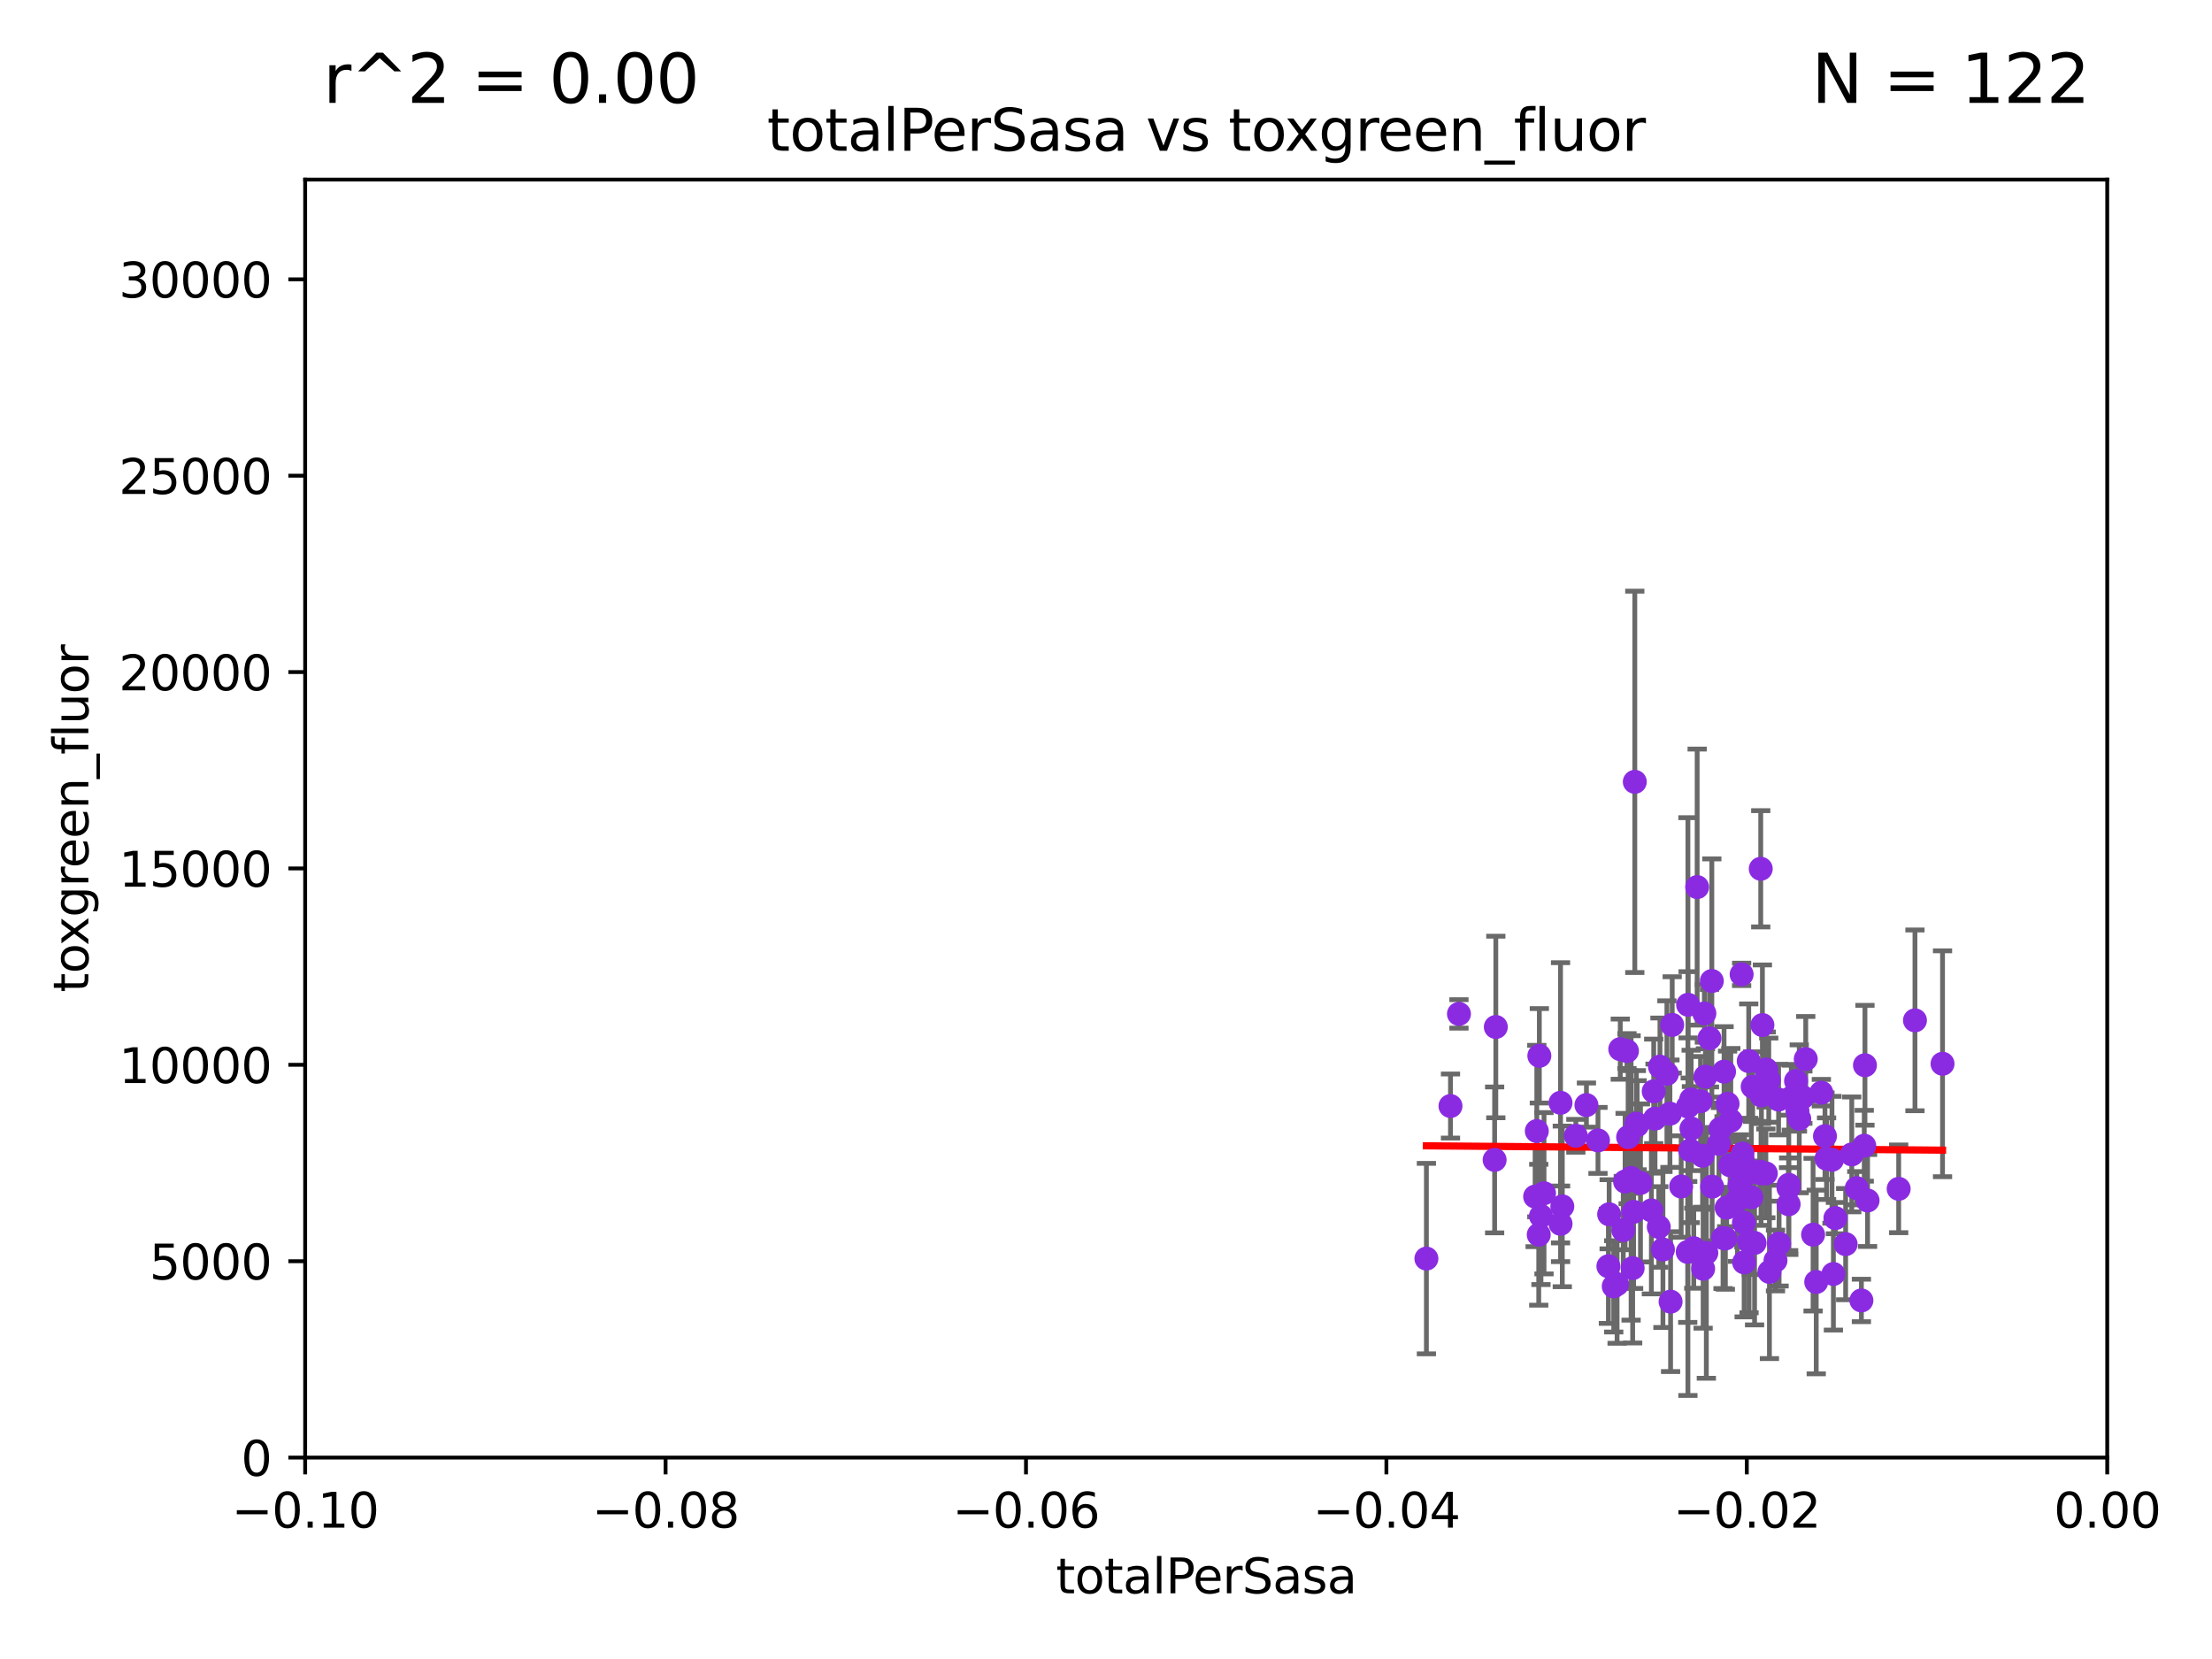 <?xml version="1.0" encoding="utf-8" standalone="no"?>
<!DOCTYPE svg PUBLIC "-//W3C//DTD SVG 1.1//EN"
  "http://www.w3.org/Graphics/SVG/1.1/DTD/svg11.dtd">
<svg xmlns:xlink="http://www.w3.org/1999/xlink" width="460.8pt" height="345.6pt" viewBox="0 0 460.8 345.6" xmlns="http://www.w3.org/2000/svg" version="1.1">
 <defs>
  <style type="text/css">*{stroke-linejoin: round; stroke-linecap: butt}</style>
 </defs>
 <g id="figure_1">
  <g id="patch_1">
   <path d="M 0 345.6 
L 460.8 345.6 
L 460.8 0 
L 0 0 
z
" style="fill: #ffffff"/>
  </g>
  <g id="axes_1">
   <g id="patch_2">
    <path d="M 63.571 303.64 
L 438.975 303.64 
L 438.975 37.411 
L 63.571 37.411 
z
" style="fill: #ffffff"/>
   </g>
   <g id="PathCollection_1">
    <defs>
     <path id="m19995a8b39" d="M 0 1.118 
C 0.297 1.118 0.581 1 0.791 0.791 
C 1 0.581 1.118 0.297 1.118 0 
C 1.118 -0.297 1 -0.581 0.791 -0.791 
C 0.581 -1 0.297 -1.118 0 -1.118 
C -0.297 -1.118 -0.581 -1 -0.791 -0.791 
C -1 -0.581 -1.118 -0.297 -1.118 0 
C -1.118 0.297 -1 0.581 -0.791 0.791 
C -0.581 1 -0.297 1.118 0 1.118 
z
" style="stroke: #8a2be2"/>
    </defs>
    <g clip-path="url(#pd657576e58)">
     <use xlink:href="#m19995a8b39" x="297.145" y="262.189" style="fill: #8a2be2; stroke: #8a2be2"/>
     <use xlink:href="#m19995a8b39" x="325.087" y="229.733" style="fill: #8a2be2; stroke: #8a2be2"/>
     <use xlink:href="#m19995a8b39" x="325.456" y="251.316" style="fill: #8a2be2; stroke: #8a2be2"/>
     <use xlink:href="#m19995a8b39" x="302.163" y="230.409" style="fill: #8a2be2; stroke: #8a2be2"/>
     <use xlink:href="#m19995a8b39" x="321.012" y="253.332" style="fill: #8a2be2; stroke: #8a2be2"/>
     <use xlink:href="#m19995a8b39" x="319.796" y="249.265" style="fill: #8a2be2; stroke: #8a2be2"/>
     <use xlink:href="#m19995a8b39" x="321.647" y="248.575" style="fill: #8a2be2; stroke: #8a2be2"/>
     <use xlink:href="#m19995a8b39" x="320.548" y="257.217" style="fill: #8a2be2; stroke: #8a2be2"/>
     <use xlink:href="#m19995a8b39" x="346.42" y="260.297" style="fill: #8a2be2; stroke: #8a2be2"/>
     <use xlink:href="#m19995a8b39" x="311.359" y="241.628" style="fill: #8a2be2; stroke: #8a2be2"/>
     <use xlink:href="#m19995a8b39" x="303.927" y="211.216" style="fill: #8a2be2; stroke: #8a2be2"/>
     <use xlink:href="#m19995a8b39" x="332.889" y="237.566" style="fill: #8a2be2; stroke: #8a2be2"/>
     <use xlink:href="#m19995a8b39" x="311.606" y="213.941" style="fill: #8a2be2; stroke: #8a2be2"/>
     <use xlink:href="#m19995a8b39" x="328.275" y="236.604" style="fill: #8a2be2; stroke: #8a2be2"/>
     <use xlink:href="#m19995a8b39" x="320.672" y="219.946" style="fill: #8a2be2; stroke: #8a2be2"/>
     <use xlink:href="#m19995a8b39" x="339.787" y="245.383" style="fill: #8a2be2; stroke: #8a2be2"/>
     <use xlink:href="#m19995a8b39" x="340.312" y="252.453" style="fill: #8a2be2; stroke: #8a2be2"/>
     <use xlink:href="#m19995a8b39" x="340.114" y="264.17" style="fill: #8a2be2; stroke: #8a2be2"/>
     <use xlink:href="#m19995a8b39" x="347.247" y="223.688" style="fill: #8a2be2; stroke: #8a2be2"/>
     <use xlink:href="#m19995a8b39" x="344.772" y="233.023" style="fill: #8a2be2; stroke: #8a2be2"/>
     <use xlink:href="#m19995a8b39" x="325.094" y="254.945" style="fill: #8a2be2; stroke: #8a2be2"/>
     <use xlink:href="#m19995a8b39" x="341.047" y="234.406" style="fill: #8a2be2; stroke: #8a2be2"/>
     <use xlink:href="#m19995a8b39" x="339.17" y="236.891" style="fill: #8a2be2; stroke: #8a2be2"/>
     <use xlink:href="#m19995a8b39" x="345.555" y="255.597" style="fill: #8a2be2; stroke: #8a2be2"/>
     <use xlink:href="#m19995a8b39" x="338.929" y="218.952" style="fill: #8a2be2; stroke: #8a2be2"/>
     <use xlink:href="#m19995a8b39" x="320.146" y="235.622" style="fill: #8a2be2; stroke: #8a2be2"/>
     <use xlink:href="#m19995a8b39" x="350.218" y="247.172" style="fill: #8a2be2; stroke: #8a2be2"/>
     <use xlink:href="#m19995a8b39" x="338.155" y="256.252" style="fill: #8a2be2; stroke: #8a2be2"/>
     <use xlink:href="#m19995a8b39" x="336.171" y="267.969" style="fill: #8a2be2; stroke: #8a2be2"/>
     <use xlink:href="#m19995a8b39" x="344.499" y="227.346" style="fill: #8a2be2; stroke: #8a2be2"/>
     <use xlink:href="#m19995a8b39" x="330.483" y="230.207" style="fill: #8a2be2; stroke: #8a2be2"/>
     <use xlink:href="#m19995a8b39" x="355.268" y="224.296" style="fill: #8a2be2; stroke: #8a2be2"/>
     <use xlink:href="#m19995a8b39" x="354.252" y="229.407" style="fill: #8a2be2; stroke: #8a2be2"/>
     <use xlink:href="#m19995a8b39" x="351.668" y="209.313" style="fill: #8a2be2; stroke: #8a2be2"/>
     <use xlink:href="#m19995a8b39" x="351.582" y="260.798" style="fill: #8a2be2; stroke: #8a2be2"/>
     <use xlink:href="#m19995a8b39" x="351.624" y="230.517" style="fill: #8a2be2; stroke: #8a2be2"/>
     <use xlink:href="#m19995a8b39" x="336.869" y="267.513" style="fill: #8a2be2; stroke: #8a2be2"/>
     <use xlink:href="#m19995a8b39" x="347.879" y="232.001" style="fill: #8a2be2; stroke: #8a2be2"/>
     <use xlink:href="#m19995a8b39" x="356.605" y="204.359" style="fill: #8a2be2; stroke: #8a2be2"/>
     <use xlink:href="#m19995a8b39" x="359.887" y="229.94" style="fill: #8a2be2; stroke: #8a2be2"/>
     <use xlink:href="#m19995a8b39" x="355.053" y="211.118" style="fill: #8a2be2; stroke: #8a2be2"/>
     <use xlink:href="#m19995a8b39" x="354.677" y="240.763" style="fill: #8a2be2; stroke: #8a2be2"/>
     <use xlink:href="#m19995a8b39" x="344.014" y="252.151" style="fill: #8a2be2; stroke: #8a2be2"/>
     <use xlink:href="#m19995a8b39" x="340.882" y="234.073" style="fill: #8a2be2; stroke: #8a2be2"/>
     <use xlink:href="#m19995a8b39" x="335.058" y="263.784" style="fill: #8a2be2; stroke: #8a2be2"/>
     <use xlink:href="#m19995a8b39" x="345.801" y="222.202" style="fill: #8a2be2; stroke: #8a2be2"/>
     <use xlink:href="#m19995a8b39" x="359.153" y="223.242" style="fill: #8a2be2; stroke: #8a2be2"/>
     <use xlink:href="#m19995a8b39" x="338.537" y="246.14" style="fill: #8a2be2; stroke: #8a2be2"/>
     <use xlink:href="#m19995a8b39" x="341.742" y="246.429" style="fill: #8a2be2; stroke: #8a2be2"/>
     <use xlink:href="#m19995a8b39" x="352.357" y="235.108" style="fill: #8a2be2; stroke: #8a2be2"/>
     <use xlink:href="#m19995a8b39" x="364.829" y="249.422" style="fill: #8a2be2; stroke: #8a2be2"/>
     <use xlink:href="#m19995a8b39" x="337.532" y="218.556" style="fill: #8a2be2; stroke: #8a2be2"/>
     <use xlink:href="#m19995a8b39" x="335.214" y="252.957" style="fill: #8a2be2; stroke: #8a2be2"/>
     <use xlink:href="#m19995a8b39" x="340.559" y="162.872" style="fill: #8a2be2; stroke: #8a2be2"/>
     <use xlink:href="#m19995a8b39" x="366.857" y="244.44" style="fill: #8a2be2; stroke: #8a2be2"/>
     <use xlink:href="#m19995a8b39" x="370.512" y="229.061" style="fill: #8a2be2; stroke: #8a2be2"/>
     <use xlink:href="#m19995a8b39" x="356.113" y="216.292" style="fill: #8a2be2; stroke: #8a2be2"/>
     <use xlink:href="#m19995a8b39" x="358.939" y="257.888" style="fill: #8a2be2; stroke: #8a2be2"/>
     <use xlink:href="#m19995a8b39" x="348.351" y="213.506" style="fill: #8a2be2; stroke: #8a2be2"/>
     <use xlink:href="#m19995a8b39" x="348.013" y="271.158" style="fill: #8a2be2; stroke: #8a2be2"/>
     <use xlink:href="#m19995a8b39" x="361.933" y="249.969" style="fill: #8a2be2; stroke: #8a2be2"/>
     <use xlink:href="#m19995a8b39" x="362.367" y="246.931" style="fill: #8a2be2; stroke: #8a2be2"/>
     <use xlink:href="#m19995a8b39" x="363.042" y="241.637" style="fill: #8a2be2; stroke: #8a2be2"/>
     <use xlink:href="#m19995a8b39" x="353.548" y="184.797" style="fill: #8a2be2; stroke: #8a2be2"/>
     <use xlink:href="#m19995a8b39" x="362.988" y="240.312" style="fill: #8a2be2; stroke: #8a2be2"/>
     <use xlink:href="#m19995a8b39" x="360.558" y="233.458" style="fill: #8a2be2; stroke: #8a2be2"/>
     <use xlink:href="#m19995a8b39" x="358.083" y="238.305" style="fill: #8a2be2; stroke: #8a2be2"/>
     <use xlink:href="#m19995a8b39" x="364.357" y="258.626" style="fill: #8a2be2; stroke: #8a2be2"/>
     <use xlink:href="#m19995a8b39" x="366.581" y="244.07" style="fill: #8a2be2; stroke: #8a2be2"/>
     <use xlink:href="#m19995a8b39" x="356.673" y="247.203" style="fill: #8a2be2; stroke: #8a2be2"/>
     <use xlink:href="#m19995a8b39" x="352.842" y="260.027" style="fill: #8a2be2; stroke: #8a2be2"/>
     <use xlink:href="#m19995a8b39" x="359.691" y="251.588" style="fill: #8a2be2; stroke: #8a2be2"/>
     <use xlink:href="#m19995a8b39" x="352.3" y="229.029" style="fill: #8a2be2; stroke: #8a2be2"/>
     <use xlink:href="#m19995a8b39" x="365.113" y="226.374" style="fill: #8a2be2; stroke: #8a2be2"/>
     <use xlink:href="#m19995a8b39" x="354.793" y="264.302" style="fill: #8a2be2; stroke: #8a2be2"/>
     <use xlink:href="#m19995a8b39" x="363.783" y="244.604" style="fill: #8a2be2; stroke: #8a2be2"/>
     <use xlink:href="#m19995a8b39" x="355.461" y="260.997" style="fill: #8a2be2; stroke: #8a2be2"/>
     <use xlink:href="#m19995a8b39" x="367.142" y="213.54" style="fill: #8a2be2; stroke: #8a2be2"/>
     <use xlink:href="#m19995a8b39" x="364.293" y="221.044" style="fill: #8a2be2; stroke: #8a2be2"/>
     <use xlink:href="#m19995a8b39" x="367.857" y="244.434" style="fill: #8a2be2; stroke: #8a2be2"/>
     <use xlink:href="#m19995a8b39" x="365.508" y="258.929" style="fill: #8a2be2; stroke: #8a2be2"/>
     <use xlink:href="#m19995a8b39" x="360.405" y="242.749" style="fill: #8a2be2; stroke: #8a2be2"/>
     <use xlink:href="#m19995a8b39" x="362.814" y="202.979" style="fill: #8a2be2; stroke: #8a2be2"/>
     <use xlink:href="#m19995a8b39" x="363.291" y="254.677" style="fill: #8a2be2; stroke: #8a2be2"/>
     <use xlink:href="#m19995a8b39" x="359.425" y="257.997" style="fill: #8a2be2; stroke: #8a2be2"/>
     <use xlink:href="#m19995a8b39" x="358.392" y="235.134" style="fill: #8a2be2; stroke: #8a2be2"/>
     <use xlink:href="#m19995a8b39" x="368.605" y="264.961" style="fill: #8a2be2; stroke: #8a2be2"/>
     <use xlink:href="#m19995a8b39" x="372.636" y="246.819" style="fill: #8a2be2; stroke: #8a2be2"/>
     <use xlink:href="#m19995a8b39" x="376.17" y="220.624" style="fill: #8a2be2; stroke: #8a2be2"/>
     <use xlink:href="#m19995a8b39" x="352.104" y="239.633" style="fill: #8a2be2; stroke: #8a2be2"/>
     <use xlink:href="#m19995a8b39" x="372.578" y="247.466" style="fill: #8a2be2; stroke: #8a2be2"/>
     <use xlink:href="#m19995a8b39" x="366.941" y="228.193" style="fill: #8a2be2; stroke: #8a2be2"/>
     <use xlink:href="#m19995a8b39" x="363.337" y="262.978" style="fill: #8a2be2; stroke: #8a2be2"/>
     <use xlink:href="#m19995a8b39" x="370.618" y="259.062" style="fill: #8a2be2; stroke: #8a2be2"/>
     <use xlink:href="#m19995a8b39" x="369.868" y="262.591" style="fill: #8a2be2; stroke: #8a2be2"/>
     <use xlink:href="#m19995a8b39" x="366.795" y="180.984" style="fill: #8a2be2; stroke: #8a2be2"/>
     <use xlink:href="#m19995a8b39" x="367.933" y="222.802" style="fill: #8a2be2; stroke: #8a2be2"/>
     <use xlink:href="#m19995a8b39" x="374.442" y="231.418" style="fill: #8a2be2; stroke: #8a2be2"/>
     <use xlink:href="#m19995a8b39" x="373.159" y="228.666" style="fill: #8a2be2; stroke: #8a2be2"/>
     <use xlink:href="#m19995a8b39" x="380.173" y="236.685" style="fill: #8a2be2; stroke: #8a2be2"/>
     <use xlink:href="#m19995a8b39" x="368.466" y="225.02" style="fill: #8a2be2; stroke: #8a2be2"/>
     <use xlink:href="#m19995a8b39" x="372.606" y="250.868" style="fill: #8a2be2; stroke: #8a2be2"/>
     <use xlink:href="#m19995a8b39" x="374.818" y="233.068" style="fill: #8a2be2; stroke: #8a2be2"/>
     <use xlink:href="#m19995a8b39" x="374.15" y="225.192" style="fill: #8a2be2; stroke: #8a2be2"/>
     <use xlink:href="#m19995a8b39" x="378.355" y="267.063" style="fill: #8a2be2; stroke: #8a2be2"/>
     <use xlink:href="#m19995a8b39" x="375.569" y="228.566" style="fill: #8a2be2; stroke: #8a2be2"/>
     <use xlink:href="#m19995a8b39" x="382.35" y="253.753" style="fill: #8a2be2; stroke: #8a2be2"/>
     <use xlink:href="#m19995a8b39" x="379.422" y="227.627" style="fill: #8a2be2; stroke: #8a2be2"/>
     <use xlink:href="#m19995a8b39" x="388.505" y="221.911" style="fill: #8a2be2; stroke: #8a2be2"/>
     <use xlink:href="#m19995a8b39" x="389.049" y="250.086" style="fill: #8a2be2; stroke: #8a2be2"/>
     <use xlink:href="#m19995a8b39" x="380.505" y="241.375" style="fill: #8a2be2; stroke: #8a2be2"/>
     <use xlink:href="#m19995a8b39" x="381.634" y="241.602" style="fill: #8a2be2; stroke: #8a2be2"/>
     <use xlink:href="#m19995a8b39" x="385.757" y="240.485" style="fill: #8a2be2; stroke: #8a2be2"/>
     <use xlink:href="#m19995a8b39" x="377.697" y="257.204" style="fill: #8a2be2; stroke: #8a2be2"/>
     <use xlink:href="#m19995a8b39" x="381.93" y="265.394" style="fill: #8a2be2; stroke: #8a2be2"/>
     <use xlink:href="#m19995a8b39" x="386.802" y="247.522" style="fill: #8a2be2; stroke: #8a2be2"/>
     <use xlink:href="#m19995a8b39" x="384.481" y="259.176" style="fill: #8a2be2; stroke: #8a2be2"/>
     <use xlink:href="#m19995a8b39" x="387.764" y="270.908" style="fill: #8a2be2; stroke: #8a2be2"/>
     <use xlink:href="#m19995a8b39" x="388.359" y="238.678" style="fill: #8a2be2; stroke: #8a2be2"/>
     <use xlink:href="#m19995a8b39" x="395.529" y="247.656" style="fill: #8a2be2; stroke: #8a2be2"/>
     <use xlink:href="#m19995a8b39" x="398.922" y="212.561" style="fill: #8a2be2; stroke: #8a2be2"/>
     <use xlink:href="#m19995a8b39" x="404.665" y="221.602" style="fill: #8a2be2; stroke: #8a2be2"/>
    </g>
   </g>
   <g id="matplotlib.axis_1">
    <g id="xtick_1">
     <g id="line2d_1">
      <defs>
       <path id="mae835591bf" d="M 0 0 
L 0 3.5 
" style="stroke: #000000; stroke-width: 0.8"/>
      </defs>
      <g>
       <use xlink:href="#mae835591bf" x="63.571" y="303.64" style="stroke: #000000; stroke-width: 0.8"/>
      </g>
     </g>
     <g id="text_1">
      <!-- −0.10 -->
      <g transform="translate(48.249 318.238)scale(0.1 -0.1)">
       <defs>
        <path id="DejaVuSans-2212" d="M 678 2272 
L 4684 2272 
L 4684 1741 
L 678 1741 
L 678 2272 
z
" transform="scale(0.016)"/>
        <path id="DejaVuSans-30" d="M 2034 4250 
Q 1547 4250 1301 3770 
Q 1056 3291 1056 2328 
Q 1056 1369 1301 889 
Q 1547 409 2034 409 
Q 2525 409 2770 889 
Q 3016 1369 3016 2328 
Q 3016 3291 2770 3770 
Q 2525 4250 2034 4250 
z
M 2034 4750 
Q 2819 4750 3233 4129 
Q 3647 3509 3647 2328 
Q 3647 1150 3233 529 
Q 2819 -91 2034 -91 
Q 1250 -91 836 529 
Q 422 1150 422 2328 
Q 422 3509 836 4129 
Q 1250 4750 2034 4750 
z
" transform="scale(0.016)"/>
        <path id="DejaVuSans-2e" d="M 684 794 
L 1344 794 
L 1344 0 
L 684 0 
L 684 794 
z
" transform="scale(0.016)"/>
        <path id="DejaVuSans-31" d="M 794 531 
L 1825 531 
L 1825 4091 
L 703 3866 
L 703 4441 
L 1819 4666 
L 2450 4666 
L 2450 531 
L 3481 531 
L 3481 0 
L 794 0 
L 794 531 
z
" transform="scale(0.016)"/>
       </defs>
       <use xlink:href="#DejaVuSans-2212"/>
       <use xlink:href="#DejaVuSans-30" x="83.789"/>
       <use xlink:href="#DejaVuSans-2e" x="147.412"/>
       <use xlink:href="#DejaVuSans-31" x="179.199"/>
       <use xlink:href="#DejaVuSans-30" x="242.822"/>
      </g>
     </g>
    </g>
    <g id="xtick_2">
     <g id="line2d_2">
      <g>
       <use xlink:href="#mae835591bf" x="138.652" y="303.64" style="stroke: #000000; stroke-width: 0.8"/>
      </g>
     </g>
     <g id="text_2">
      <!-- −0.08 -->
      <g transform="translate(123.329 318.238)scale(0.1 -0.1)">
       <defs>
        <path id="DejaVuSans-38" d="M 2034 2216 
Q 1584 2216 1326 1975 
Q 1069 1734 1069 1313 
Q 1069 891 1326 650 
Q 1584 409 2034 409 
Q 2484 409 2743 651 
Q 3003 894 3003 1313 
Q 3003 1734 2745 1975 
Q 2488 2216 2034 2216 
z
M 1403 2484 
Q 997 2584 770 2862 
Q 544 3141 544 3541 
Q 544 4100 942 4425 
Q 1341 4750 2034 4750 
Q 2731 4750 3128 4425 
Q 3525 4100 3525 3541 
Q 3525 3141 3298 2862 
Q 3072 2584 2669 2484 
Q 3125 2378 3379 2068 
Q 3634 1759 3634 1313 
Q 3634 634 3220 271 
Q 2806 -91 2034 -91 
Q 1263 -91 848 271 
Q 434 634 434 1313 
Q 434 1759 690 2068 
Q 947 2378 1403 2484 
z
M 1172 3481 
Q 1172 3119 1398 2916 
Q 1625 2713 2034 2713 
Q 2441 2713 2670 2916 
Q 2900 3119 2900 3481 
Q 2900 3844 2670 4047 
Q 2441 4250 2034 4250 
Q 1625 4250 1398 4047 
Q 1172 3844 1172 3481 
z
" transform="scale(0.016)"/>
       </defs>
       <use xlink:href="#DejaVuSans-2212"/>
       <use xlink:href="#DejaVuSans-30" x="83.789"/>
       <use xlink:href="#DejaVuSans-2e" x="147.412"/>
       <use xlink:href="#DejaVuSans-30" x="179.199"/>
       <use xlink:href="#DejaVuSans-38" x="242.822"/>
      </g>
     </g>
    </g>
    <g id="xtick_3">
     <g id="line2d_3">
      <g>
       <use xlink:href="#mae835591bf" x="213.733" y="303.64" style="stroke: #000000; stroke-width: 0.8"/>
      </g>
     </g>
     <g id="text_3">
      <!-- −0.06 -->
      <g transform="translate(198.41 318.238)scale(0.1 -0.1)">
       <defs>
        <path id="DejaVuSans-36" d="M 2113 2584 
Q 1688 2584 1439 2293 
Q 1191 2003 1191 1497 
Q 1191 994 1439 701 
Q 1688 409 2113 409 
Q 2538 409 2786 701 
Q 3034 994 3034 1497 
Q 3034 2003 2786 2293 
Q 2538 2584 2113 2584 
z
M 3366 4563 
L 3366 3988 
Q 3128 4100 2886 4159 
Q 2644 4219 2406 4219 
Q 1781 4219 1451 3797 
Q 1122 3375 1075 2522 
Q 1259 2794 1537 2939 
Q 1816 3084 2150 3084 
Q 2853 3084 3261 2657 
Q 3669 2231 3669 1497 
Q 3669 778 3244 343 
Q 2819 -91 2113 -91 
Q 1303 -91 875 529 
Q 447 1150 447 2328 
Q 447 3434 972 4092 
Q 1497 4750 2381 4750 
Q 2619 4750 2861 4703 
Q 3103 4656 3366 4563 
z
" transform="scale(0.016)"/>
       </defs>
       <use xlink:href="#DejaVuSans-2212"/>
       <use xlink:href="#DejaVuSans-30" x="83.789"/>
       <use xlink:href="#DejaVuSans-2e" x="147.412"/>
       <use xlink:href="#DejaVuSans-30" x="179.199"/>
       <use xlink:href="#DejaVuSans-36" x="242.822"/>
      </g>
     </g>
    </g>
    <g id="xtick_4">
     <g id="line2d_4">
      <g>
       <use xlink:href="#mae835591bf" x="288.813" y="303.64" style="stroke: #000000; stroke-width: 0.8"/>
      </g>
     </g>
     <g id="text_4">
      <!-- −0.04 -->
      <g transform="translate(273.491 318.238)scale(0.1 -0.1)">
       <defs>
        <path id="DejaVuSans-34" d="M 2419 4116 
L 825 1625 
L 2419 1625 
L 2419 4116 
z
M 2253 4666 
L 3047 4666 
L 3047 1625 
L 3713 1625 
L 3713 1100 
L 3047 1100 
L 3047 0 
L 2419 0 
L 2419 1100 
L 313 1100 
L 313 1709 
L 2253 4666 
z
" transform="scale(0.016)"/>
       </defs>
       <use xlink:href="#DejaVuSans-2212"/>
       <use xlink:href="#DejaVuSans-30" x="83.789"/>
       <use xlink:href="#DejaVuSans-2e" x="147.412"/>
       <use xlink:href="#DejaVuSans-30" x="179.199"/>
       <use xlink:href="#DejaVuSans-34" x="242.822"/>
      </g>
     </g>
    </g>
    <g id="xtick_5">
     <g id="line2d_5">
      <g>
       <use xlink:href="#mae835591bf" x="363.894" y="303.64" style="stroke: #000000; stroke-width: 0.8"/>
      </g>
     </g>
     <g id="text_5">
      <!-- −0.02 -->
      <g transform="translate(348.572 318.238)scale(0.1 -0.1)">
       <defs>
        <path id="DejaVuSans-32" d="M 1228 531 
L 3431 531 
L 3431 0 
L 469 0 
L 469 531 
Q 828 903 1448 1529 
Q 2069 2156 2228 2338 
Q 2531 2678 2651 2914 
Q 2772 3150 2772 3378 
Q 2772 3750 2511 3984 
Q 2250 4219 1831 4219 
Q 1534 4219 1204 4116 
Q 875 4013 500 3803 
L 500 4441 
Q 881 4594 1212 4672 
Q 1544 4750 1819 4750 
Q 2544 4750 2975 4387 
Q 3406 4025 3406 3419 
Q 3406 3131 3298 2873 
Q 3191 2616 2906 2266 
Q 2828 2175 2409 1742 
Q 1991 1309 1228 531 
z
" transform="scale(0.016)"/>
       </defs>
       <use xlink:href="#DejaVuSans-2212"/>
       <use xlink:href="#DejaVuSans-30" x="83.789"/>
       <use xlink:href="#DejaVuSans-2e" x="147.412"/>
       <use xlink:href="#DejaVuSans-30" x="179.199"/>
       <use xlink:href="#DejaVuSans-32" x="242.822"/>
      </g>
     </g>
    </g>
    <g id="xtick_6">
     <g id="line2d_6">
      <g>
       <use xlink:href="#mae835591bf" x="438.975" y="303.64" style="stroke: #000000; stroke-width: 0.8"/>
      </g>
     </g>
     <g id="text_6">
      <!-- 0.00 -->
      <g transform="translate(427.842 318.238)scale(0.1 -0.1)">
       <use xlink:href="#DejaVuSans-30"/>
       <use xlink:href="#DejaVuSans-2e" x="63.623"/>
       <use xlink:href="#DejaVuSans-30" x="95.41"/>
       <use xlink:href="#DejaVuSans-30" x="159.033"/>
      </g>
     </g>
    </g>
    <g id="text_7">
     <!-- totalPerSasa -->
     <g transform="translate(219.968 331.917)scale(0.1 -0.1)">
      <defs>
       <path id="DejaVuSans-74" d="M 1172 4494 
L 1172 3500 
L 2356 3500 
L 2356 3053 
L 1172 3053 
L 1172 1153 
Q 1172 725 1289 603 
Q 1406 481 1766 481 
L 2356 481 
L 2356 0 
L 1766 0 
Q 1100 0 847 248 
Q 594 497 594 1153 
L 594 3053 
L 172 3053 
L 172 3500 
L 594 3500 
L 594 4494 
L 1172 4494 
z
" transform="scale(0.016)"/>
       <path id="DejaVuSans-6f" d="M 1959 3097 
Q 1497 3097 1228 2736 
Q 959 2375 959 1747 
Q 959 1119 1226 758 
Q 1494 397 1959 397 
Q 2419 397 2687 759 
Q 2956 1122 2956 1747 
Q 2956 2369 2687 2733 
Q 2419 3097 1959 3097 
z
M 1959 3584 
Q 2709 3584 3137 3096 
Q 3566 2609 3566 1747 
Q 3566 888 3137 398 
Q 2709 -91 1959 -91 
Q 1206 -91 779 398 
Q 353 888 353 1747 
Q 353 2609 779 3096 
Q 1206 3584 1959 3584 
z
" transform="scale(0.016)"/>
       <path id="DejaVuSans-61" d="M 2194 1759 
Q 1497 1759 1228 1600 
Q 959 1441 959 1056 
Q 959 750 1161 570 
Q 1363 391 1709 391 
Q 2188 391 2477 730 
Q 2766 1069 2766 1631 
L 2766 1759 
L 2194 1759 
z
M 3341 1997 
L 3341 0 
L 2766 0 
L 2766 531 
Q 2569 213 2275 61 
Q 1981 -91 1556 -91 
Q 1019 -91 701 211 
Q 384 513 384 1019 
Q 384 1609 779 1909 
Q 1175 2209 1959 2209 
L 2766 2209 
L 2766 2266 
Q 2766 2663 2505 2880 
Q 2244 3097 1772 3097 
Q 1472 3097 1187 3025 
Q 903 2953 641 2809 
L 641 3341 
Q 956 3463 1253 3523 
Q 1550 3584 1831 3584 
Q 2591 3584 2966 3190 
Q 3341 2797 3341 1997 
z
" transform="scale(0.016)"/>
       <path id="DejaVuSans-6c" d="M 603 4863 
L 1178 4863 
L 1178 0 
L 603 0 
L 603 4863 
z
" transform="scale(0.016)"/>
       <path id="DejaVuSans-50" d="M 1259 4147 
L 1259 2394 
L 2053 2394 
Q 2494 2394 2734 2622 
Q 2975 2850 2975 3272 
Q 2975 3691 2734 3919 
Q 2494 4147 2053 4147 
L 1259 4147 
z
M 628 4666 
L 2053 4666 
Q 2838 4666 3239 4311 
Q 3641 3956 3641 3272 
Q 3641 2581 3239 2228 
Q 2838 1875 2053 1875 
L 1259 1875 
L 1259 0 
L 628 0 
L 628 4666 
z
" transform="scale(0.016)"/>
       <path id="DejaVuSans-65" d="M 3597 1894 
L 3597 1613 
L 953 1613 
Q 991 1019 1311 708 
Q 1631 397 2203 397 
Q 2534 397 2845 478 
Q 3156 559 3463 722 
L 3463 178 
Q 3153 47 2828 -22 
Q 2503 -91 2169 -91 
Q 1331 -91 842 396 
Q 353 884 353 1716 
Q 353 2575 817 3079 
Q 1281 3584 2069 3584 
Q 2775 3584 3186 3129 
Q 3597 2675 3597 1894 
z
M 3022 2063 
Q 3016 2534 2758 2815 
Q 2500 3097 2075 3097 
Q 1594 3097 1305 2825 
Q 1016 2553 972 2059 
L 3022 2063 
z
" transform="scale(0.016)"/>
       <path id="DejaVuSans-72" d="M 2631 2963 
Q 2534 3019 2420 3045 
Q 2306 3072 2169 3072 
Q 1681 3072 1420 2755 
Q 1159 2438 1159 1844 
L 1159 0 
L 581 0 
L 581 3500 
L 1159 3500 
L 1159 2956 
Q 1341 3275 1631 3429 
Q 1922 3584 2338 3584 
Q 2397 3584 2469 3576 
Q 2541 3569 2628 3553 
L 2631 2963 
z
" transform="scale(0.016)"/>
       <path id="DejaVuSans-53" d="M 3425 4513 
L 3425 3897 
Q 3066 4069 2747 4153 
Q 2428 4238 2131 4238 
Q 1616 4238 1336 4038 
Q 1056 3838 1056 3469 
Q 1056 3159 1242 3001 
Q 1428 2844 1947 2747 
L 2328 2669 
Q 3034 2534 3370 2195 
Q 3706 1856 3706 1288 
Q 3706 609 3251 259 
Q 2797 -91 1919 -91 
Q 1588 -91 1214 -16 
Q 841 59 441 206 
L 441 856 
Q 825 641 1194 531 
Q 1563 422 1919 422 
Q 2459 422 2753 634 
Q 3047 847 3047 1241 
Q 3047 1584 2836 1778 
Q 2625 1972 2144 2069 
L 1759 2144 
Q 1053 2284 737 2584 
Q 422 2884 422 3419 
Q 422 4038 858 4394 
Q 1294 4750 2059 4750 
Q 2388 4750 2728 4690 
Q 3069 4631 3425 4513 
z
" transform="scale(0.016)"/>
       <path id="DejaVuSans-73" d="M 2834 3397 
L 2834 2853 
Q 2591 2978 2328 3040 
Q 2066 3103 1784 3103 
Q 1356 3103 1142 2972 
Q 928 2841 928 2578 
Q 928 2378 1081 2264 
Q 1234 2150 1697 2047 
L 1894 2003 
Q 2506 1872 2764 1633 
Q 3022 1394 3022 966 
Q 3022 478 2636 193 
Q 2250 -91 1575 -91 
Q 1294 -91 989 -36 
Q 684 19 347 128 
L 347 722 
Q 666 556 975 473 
Q 1284 391 1588 391 
Q 1994 391 2212 530 
Q 2431 669 2431 922 
Q 2431 1156 2273 1281 
Q 2116 1406 1581 1522 
L 1381 1569 
Q 847 1681 609 1914 
Q 372 2147 372 2553 
Q 372 3047 722 3315 
Q 1072 3584 1716 3584 
Q 2034 3584 2315 3537 
Q 2597 3491 2834 3397 
z
" transform="scale(0.016)"/>
      </defs>
      <use xlink:href="#DejaVuSans-74"/>
      <use xlink:href="#DejaVuSans-6f" x="39.209"/>
      <use xlink:href="#DejaVuSans-74" x="100.391"/>
      <use xlink:href="#DejaVuSans-61" x="139.6"/>
      <use xlink:href="#DejaVuSans-6c" x="200.879"/>
      <use xlink:href="#DejaVuSans-50" x="228.662"/>
      <use xlink:href="#DejaVuSans-65" x="285.34"/>
      <use xlink:href="#DejaVuSans-72" x="346.863"/>
      <use xlink:href="#DejaVuSans-53" x="387.977"/>
      <use xlink:href="#DejaVuSans-61" x="451.453"/>
      <use xlink:href="#DejaVuSans-73" x="512.732"/>
      <use xlink:href="#DejaVuSans-61" x="564.832"/>
     </g>
    </g>
   </g>
   <g id="matplotlib.axis_2">
    <g id="ytick_1">
     <g id="line2d_7">
      <defs>
       <path id="m96a04bacb7" d="M 0 0 
L -3.5 0 
" style="stroke: #000000; stroke-width: 0.8"/>
      </defs>
      <g>
       <use xlink:href="#m96a04bacb7" x="63.571" y="303.64" style="stroke: #000000; stroke-width: 0.8"/>
      </g>
     </g>
     <g id="text_8">
      <!-- 0 -->
      <g transform="translate(50.209 307.439)scale(0.1 -0.1)">
       <use xlink:href="#DejaVuSans-30"/>
      </g>
     </g>
    </g>
    <g id="ytick_2">
     <g id="line2d_8">
      <g>
       <use xlink:href="#m96a04bacb7" x="63.571" y="262.731" style="stroke: #000000; stroke-width: 0.8"/>
      </g>
     </g>
     <g id="text_9">
      <!-- 5000 -->
      <g transform="translate(31.121 266.53)scale(0.1 -0.1)">
       <defs>
        <path id="DejaVuSans-35" d="M 691 4666 
L 3169 4666 
L 3169 4134 
L 1269 4134 
L 1269 2991 
Q 1406 3038 1543 3061 
Q 1681 3084 1819 3084 
Q 2600 3084 3056 2656 
Q 3513 2228 3513 1497 
Q 3513 744 3044 326 
Q 2575 -91 1722 -91 
Q 1428 -91 1123 -41 
Q 819 9 494 109 
L 494 744 
Q 775 591 1075 516 
Q 1375 441 1709 441 
Q 2250 441 2565 725 
Q 2881 1009 2881 1497 
Q 2881 1984 2565 2268 
Q 2250 2553 1709 2553 
Q 1456 2553 1204 2497 
Q 953 2441 691 2322 
L 691 4666 
z
" transform="scale(0.016)"/>
       </defs>
       <use xlink:href="#DejaVuSans-35"/>
       <use xlink:href="#DejaVuSans-30" x="63.623"/>
       <use xlink:href="#DejaVuSans-30" x="127.246"/>
       <use xlink:href="#DejaVuSans-30" x="190.869"/>
      </g>
     </g>
    </g>
    <g id="ytick_3">
     <g id="line2d_9">
      <g>
       <use xlink:href="#m96a04bacb7" x="63.571" y="221.822" style="stroke: #000000; stroke-width: 0.8"/>
      </g>
     </g>
     <g id="text_10">
      <!-- 10000 -->
      <g transform="translate(24.759 225.621)scale(0.1 -0.1)">
       <use xlink:href="#DejaVuSans-31"/>
       <use xlink:href="#DejaVuSans-30" x="63.623"/>
       <use xlink:href="#DejaVuSans-30" x="127.246"/>
       <use xlink:href="#DejaVuSans-30" x="190.869"/>
       <use xlink:href="#DejaVuSans-30" x="254.492"/>
      </g>
     </g>
    </g>
    <g id="ytick_4">
     <g id="line2d_10">
      <g>
       <use xlink:href="#m96a04bacb7" x="63.571" y="180.913" style="stroke: #000000; stroke-width: 0.8"/>
      </g>
     </g>
     <g id="text_11">
      <!-- 15000 -->
      <g transform="translate(24.759 184.712)scale(0.1 -0.1)">
       <use xlink:href="#DejaVuSans-31"/>
       <use xlink:href="#DejaVuSans-35" x="63.623"/>
       <use xlink:href="#DejaVuSans-30" x="127.246"/>
       <use xlink:href="#DejaVuSans-30" x="190.869"/>
       <use xlink:href="#DejaVuSans-30" x="254.492"/>
      </g>
     </g>
    </g>
    <g id="ytick_5">
     <g id="line2d_11">
      <g>
       <use xlink:href="#m96a04bacb7" x="63.571" y="140.004" style="stroke: #000000; stroke-width: 0.8"/>
      </g>
     </g>
     <g id="text_12">
      <!-- 20000 -->
      <g transform="translate(24.759 143.803)scale(0.1 -0.1)">
       <use xlink:href="#DejaVuSans-32"/>
       <use xlink:href="#DejaVuSans-30" x="63.623"/>
       <use xlink:href="#DejaVuSans-30" x="127.246"/>
       <use xlink:href="#DejaVuSans-30" x="190.869"/>
       <use xlink:href="#DejaVuSans-30" x="254.492"/>
      </g>
     </g>
    </g>
    <g id="ytick_6">
     <g id="line2d_12">
      <g>
       <use xlink:href="#m96a04bacb7" x="63.571" y="99.095" style="stroke: #000000; stroke-width: 0.8"/>
      </g>
     </g>
     <g id="text_13">
      <!-- 25000 -->
      <g transform="translate(24.759 102.894)scale(0.1 -0.1)">
       <use xlink:href="#DejaVuSans-32"/>
       <use xlink:href="#DejaVuSans-35" x="63.623"/>
       <use xlink:href="#DejaVuSans-30" x="127.246"/>
       <use xlink:href="#DejaVuSans-30" x="190.869"/>
       <use xlink:href="#DejaVuSans-30" x="254.492"/>
      </g>
     </g>
    </g>
    <g id="ytick_7">
     <g id="line2d_13">
      <g>
       <use xlink:href="#m96a04bacb7" x="63.571" y="58.186" style="stroke: #000000; stroke-width: 0.8"/>
      </g>
     </g>
     <g id="text_14">
      <!-- 30000 -->
      <g transform="translate(24.759 61.985)scale(0.1 -0.1)">
       <defs>
        <path id="DejaVuSans-33" d="M 2597 2516 
Q 3050 2419 3304 2112 
Q 3559 1806 3559 1356 
Q 3559 666 3084 287 
Q 2609 -91 1734 -91 
Q 1441 -91 1130 -33 
Q 819 25 488 141 
L 488 750 
Q 750 597 1062 519 
Q 1375 441 1716 441 
Q 2309 441 2620 675 
Q 2931 909 2931 1356 
Q 2931 1769 2642 2001 
Q 2353 2234 1838 2234 
L 1294 2234 
L 1294 2753 
L 1863 2753 
Q 2328 2753 2575 2939 
Q 2822 3125 2822 3475 
Q 2822 3834 2567 4026 
Q 2313 4219 1838 4219 
Q 1578 4219 1281 4162 
Q 984 4106 628 3988 
L 628 4550 
Q 988 4650 1302 4700 
Q 1616 4750 1894 4750 
Q 2613 4750 3031 4423 
Q 3450 4097 3450 3541 
Q 3450 3153 3228 2886 
Q 3006 2619 2597 2516 
z
" transform="scale(0.016)"/>
       </defs>
       <use xlink:href="#DejaVuSans-33"/>
       <use xlink:href="#DejaVuSans-30" x="63.623"/>
       <use xlink:href="#DejaVuSans-30" x="127.246"/>
       <use xlink:href="#DejaVuSans-30" x="190.869"/>
       <use xlink:href="#DejaVuSans-30" x="254.492"/>
      </g>
     </g>
    </g>
    <g id="text_15">
     <!-- toxgreen_fluor -->
     <g transform="translate(18.401 206.72)rotate(-90)scale(0.1 -0.1)">
      <defs>
       <path id="DejaVuSans-78" d="M 3513 3500 
L 2247 1797 
L 3578 0 
L 2900 0 
L 1881 1375 
L 863 0 
L 184 0 
L 1544 1831 
L 300 3500 
L 978 3500 
L 1906 2253 
L 2834 3500 
L 3513 3500 
z
" transform="scale(0.016)"/>
       <path id="DejaVuSans-67" d="M 2906 1791 
Q 2906 2416 2648 2759 
Q 2391 3103 1925 3103 
Q 1463 3103 1205 2759 
Q 947 2416 947 1791 
Q 947 1169 1205 825 
Q 1463 481 1925 481 
Q 2391 481 2648 825 
Q 2906 1169 2906 1791 
z
M 3481 434 
Q 3481 -459 3084 -895 
Q 2688 -1331 1869 -1331 
Q 1566 -1331 1297 -1286 
Q 1028 -1241 775 -1147 
L 775 -588 
Q 1028 -725 1275 -790 
Q 1522 -856 1778 -856 
Q 2344 -856 2625 -561 
Q 2906 -266 2906 331 
L 2906 616 
Q 2728 306 2450 153 
Q 2172 0 1784 0 
Q 1141 0 747 490 
Q 353 981 353 1791 
Q 353 2603 747 3093 
Q 1141 3584 1784 3584 
Q 2172 3584 2450 3431 
Q 2728 3278 2906 2969 
L 2906 3500 
L 3481 3500 
L 3481 434 
z
" transform="scale(0.016)"/>
       <path id="DejaVuSans-6e" d="M 3513 2113 
L 3513 0 
L 2938 0 
L 2938 2094 
Q 2938 2591 2744 2837 
Q 2550 3084 2163 3084 
Q 1697 3084 1428 2787 
Q 1159 2491 1159 1978 
L 1159 0 
L 581 0 
L 581 3500 
L 1159 3500 
L 1159 2956 
Q 1366 3272 1645 3428 
Q 1925 3584 2291 3584 
Q 2894 3584 3203 3211 
Q 3513 2838 3513 2113 
z
" transform="scale(0.016)"/>
       <path id="DejaVuSans-5f" d="M 3263 -1063 
L 3263 -1509 
L -63 -1509 
L -63 -1063 
L 3263 -1063 
z
" transform="scale(0.016)"/>
       <path id="DejaVuSans-66" d="M 2375 4863 
L 2375 4384 
L 1825 4384 
Q 1516 4384 1395 4259 
Q 1275 4134 1275 3809 
L 1275 3500 
L 2222 3500 
L 2222 3053 
L 1275 3053 
L 1275 0 
L 697 0 
L 697 3053 
L 147 3053 
L 147 3500 
L 697 3500 
L 697 3744 
Q 697 4328 969 4595 
Q 1241 4863 1831 4863 
L 2375 4863 
z
" transform="scale(0.016)"/>
       <path id="DejaVuSans-75" d="M 544 1381 
L 544 3500 
L 1119 3500 
L 1119 1403 
Q 1119 906 1312 657 
Q 1506 409 1894 409 
Q 2359 409 2629 706 
Q 2900 1003 2900 1516 
L 2900 3500 
L 3475 3500 
L 3475 0 
L 2900 0 
L 2900 538 
Q 2691 219 2414 64 
Q 2138 -91 1772 -91 
Q 1169 -91 856 284 
Q 544 659 544 1381 
z
M 1991 3584 
L 1991 3584 
z
" transform="scale(0.016)"/>
      </defs>
      <use xlink:href="#DejaVuSans-74"/>
      <use xlink:href="#DejaVuSans-6f" x="39.209"/>
      <use xlink:href="#DejaVuSans-78" x="97.266"/>
      <use xlink:href="#DejaVuSans-67" x="156.445"/>
      <use xlink:href="#DejaVuSans-72" x="219.922"/>
      <use xlink:href="#DejaVuSans-65" x="258.785"/>
      <use xlink:href="#DejaVuSans-65" x="320.309"/>
      <use xlink:href="#DejaVuSans-6e" x="381.832"/>
      <use xlink:href="#DejaVuSans-5f" x="445.211"/>
      <use xlink:href="#DejaVuSans-66" x="495.211"/>
      <use xlink:href="#DejaVuSans-6c" x="530.416"/>
      <use xlink:href="#DejaVuSans-75" x="558.199"/>
      <use xlink:href="#DejaVuSans-6f" x="621.578"/>
      <use xlink:href="#DejaVuSans-72" x="682.76"/>
     </g>
    </g>
   </g>
   <g id="LineCollection_1">
    <path d="M 297.145 282.029 
L 297.145 242.349 
" clip-path="url(#pd657576e58)" style="fill: none; stroke: #696969"/>
    <path d="M 325.087 258.92 
L 325.087 200.545 
" clip-path="url(#pd657576e58)" style="fill: none; stroke: #696969"/>
    <path d="M 325.456 268.046 
L 325.456 234.585 
" clip-path="url(#pd657576e58)" style="fill: none; stroke: #696969"/>
    <path d="M 302.163 237.079 
L 302.163 223.738 
" clip-path="url(#pd657576e58)" style="fill: none; stroke: #696969"/>
    <path d="M 321.012 267.595 
L 321.012 239.069 
" clip-path="url(#pd657576e58)" style="fill: none; stroke: #696969"/>
    <path d="M 319.796 259.698 
L 319.796 238.833 
" clip-path="url(#pd657576e58)" style="fill: none; stroke: #696969"/>
    <path d="M 321.647 265.375 
L 321.647 231.775 
" clip-path="url(#pd657576e58)" style="fill: none; stroke: #696969"/>
    <path d="M 320.548 271.89 
L 320.548 242.543 
" clip-path="url(#pd657576e58)" style="fill: none; stroke: #696969"/>
    <path d="M 346.42 276.536 
L 346.42 244.057 
" clip-path="url(#pd657576e58)" style="fill: none; stroke: #696969"/>
    <path d="M 311.359 256.822 
L 311.359 226.434 
" clip-path="url(#pd657576e58)" style="fill: none; stroke: #696969"/>
    <path d="M 303.927 214.179 
L 303.927 208.254 
" clip-path="url(#pd657576e58)" style="fill: none; stroke: #696969"/>
    <path d="M 332.889 244.439 
L 332.889 230.693 
" clip-path="url(#pd657576e58)" style="fill: none; stroke: #696969"/>
    <path d="M 311.606 232.854 
L 311.606 195.027 
" clip-path="url(#pd657576e58)" style="fill: none; stroke: #696969"/>
    <path d="M 328.275 240.027 
L 328.275 233.182 
" clip-path="url(#pd657576e58)" style="fill: none; stroke: #696969"/>
    <path d="M 320.672 229.782 
L 320.672 210.109 
" clip-path="url(#pd657576e58)" style="fill: none; stroke: #696969"/>
    <path d="M 339.787 275.006 
L 339.787 215.76 
" clip-path="url(#pd657576e58)" style="fill: none; stroke: #696969"/>
    <path d="M 340.312 268.405 
L 340.312 236.501 
" clip-path="url(#pd657576e58)" style="fill: none; stroke: #696969"/>
    <path d="M 340.114 279.767 
L 340.114 248.573 
" clip-path="url(#pd657576e58)" style="fill: none; stroke: #696969"/>
    <path d="M 347.247 238.884 
L 347.247 208.492 
" clip-path="url(#pd657576e58)" style="fill: none; stroke: #696969"/>
    <path d="M 344.772 244.392 
L 344.772 221.655 
" clip-path="url(#pd657576e58)" style="fill: none; stroke: #696969"/>
    <path d="M 325.094 262.822 
L 325.094 247.067 
" clip-path="url(#pd657576e58)" style="fill: none; stroke: #696969"/>
    <path d="M 341.047 243.683 
L 341.047 225.129 
" clip-path="url(#pd657576e58)" style="fill: none; stroke: #696969"/>
    <path d="M 339.17 250.747 
L 339.17 223.036 
" clip-path="url(#pd657576e58)" style="fill: none; stroke: #696969"/>
    <path d="M 345.555 263.99 
L 345.555 247.204 
" clip-path="url(#pd657576e58)" style="fill: none; stroke: #696969"/>
    <path d="M 338.929 222.586 
L 338.929 215.318 
" clip-path="url(#pd657576e58)" style="fill: none; stroke: #696969"/>
    <path d="M 320.146 253.482 
L 320.146 217.763 
" clip-path="url(#pd657576e58)" style="fill: none; stroke: #696969"/>
    <path d="M 350.218 257.733 
L 350.218 236.612 
" clip-path="url(#pd657576e58)" style="fill: none; stroke: #696969"/>
    <path d="M 338.155 267.453 
L 338.155 245.05 
" clip-path="url(#pd657576e58)" style="fill: none; stroke: #696969"/>
    <path d="M 336.171 277.48 
L 336.171 258.458 
" clip-path="url(#pd657576e58)" style="fill: none; stroke: #696969"/>
    <path d="M 344.499 238.227 
L 344.499 216.465 
" clip-path="url(#pd657576e58)" style="fill: none; stroke: #696969"/>
    <path d="M 330.483 234.805 
L 330.483 225.609 
" clip-path="url(#pd657576e58)" style="fill: none; stroke: #696969"/>
    <path d="M 355.268 230.124 
L 355.268 218.467 
" clip-path="url(#pd657576e58)" style="fill: none; stroke: #696969"/>
    <path d="M 354.252 238.725 
L 354.252 220.09 
" clip-path="url(#pd657576e58)" style="fill: none; stroke: #696969"/>
    <path d="M 351.668 216.213 
L 351.668 202.413 
" clip-path="url(#pd657576e58)" style="fill: none; stroke: #696969"/>
    <path d="M 351.582 275.475 
L 351.582 246.121 
" clip-path="url(#pd657576e58)" style="fill: none; stroke: #696969"/>
    <path d="M 351.624 290.699 
L 351.624 170.336 
" clip-path="url(#pd657576e58)" style="fill: none; stroke: #696969"/>
    <path d="M 336.869 279.825 
L 336.869 255.202 
" clip-path="url(#pd657576e58)" style="fill: none; stroke: #696969"/>
    <path d="M 347.879 243.188 
L 347.879 220.813 
" clip-path="url(#pd657576e58)" style="fill: none; stroke: #696969"/>
    <path d="M 356.605 229.792 
L 356.605 178.927 
" clip-path="url(#pd657576e58)" style="fill: none; stroke: #696969"/>
    <path d="M 359.887 240.914 
L 359.887 218.966 
" clip-path="url(#pd657576e58)" style="fill: none; stroke: #696969"/>
    <path d="M 355.053 217.106 
L 355.053 205.13 
" clip-path="url(#pd657576e58)" style="fill: none; stroke: #696969"/>
    <path d="M 354.677 251.485 
L 354.677 230.041 
" clip-path="url(#pd657576e58)" style="fill: none; stroke: #696969"/>
    <path d="M 344.014 269.541 
L 344.014 234.761 
" clip-path="url(#pd657576e58)" style="fill: none; stroke: #696969"/>
    <path d="M 340.882 245.119 
L 340.882 223.027 
" clip-path="url(#pd657576e58)" style="fill: none; stroke: #696969"/>
    <path d="M 335.058 275.687 
L 335.058 251.882 
" clip-path="url(#pd657576e58)" style="fill: none; stroke: #696969"/>
    <path d="M 345.801 232.333 
L 345.801 212.071 
" clip-path="url(#pd657576e58)" style="fill: none; stroke: #696969"/>
    <path d="M 359.153 232.614 
L 359.153 213.871 
" clip-path="url(#pd657576e58)" style="fill: none; stroke: #696969"/>
    <path d="M 338.537 260.345 
L 338.537 231.935 
" clip-path="url(#pd657576e58)" style="fill: none; stroke: #696969"/>
    <path d="M 341.742 262.891 
L 341.742 229.968 
" clip-path="url(#pd657576e58)" style="fill: none; stroke: #696969"/>
    <path d="M 352.357 243.862 
L 352.357 226.353 
" clip-path="url(#pd657576e58)" style="fill: none; stroke: #696969"/>
    <path d="M 364.829 265.506 
L 364.829 233.338 
" clip-path="url(#pd657576e58)" style="fill: none; stroke: #696969"/>
    <path d="M 337.532 224.825 
L 337.532 212.286 
" clip-path="url(#pd657576e58)" style="fill: none; stroke: #696969"/>
    <path d="M 335.214 260.157 
L 335.214 245.756 
" clip-path="url(#pd657576e58)" style="fill: none; stroke: #696969"/>
    <path d="M 340.559 202.593 
L 340.559 123.15 
" clip-path="url(#pd657576e58)" style="fill: none; stroke: #696969"/>
    <path d="M 366.857 255.268 
L 366.857 233.611 
" clip-path="url(#pd657576e58)" style="fill: none; stroke: #696969"/>
    <path d="M 370.512 236.416 
L 370.512 221.705 
" clip-path="url(#pd657576e58)" style="fill: none; stroke: #696969"/>
    <path d="M 356.113 226.436 
L 356.113 206.149 
" clip-path="url(#pd657576e58)" style="fill: none; stroke: #696969"/>
    <path d="M 358.939 268.427 
L 358.939 247.349 
" clip-path="url(#pd657576e58)" style="fill: none; stroke: #696969"/>
    <path d="M 348.351 223.545 
L 348.351 203.467 
" clip-path="url(#pd657576e58)" style="fill: none; stroke: #696969"/>
    <path d="M 348.013 285.721 
L 348.013 256.595 
" clip-path="url(#pd657576e58)" style="fill: none; stroke: #696969"/>
    <path d="M 361.933 262.773 
L 361.933 237.166 
" clip-path="url(#pd657576e58)" style="fill: none; stroke: #696969"/>
    <path d="M 362.367 257.475 
L 362.367 236.387 
" clip-path="url(#pd657576e58)" style="fill: none; stroke: #696969"/>
    <path d="M 363.042 242.994 
L 363.042 240.279 
" clip-path="url(#pd657576e58)" style="fill: none; stroke: #696969"/>
    <path d="M 353.548 213.547 
L 353.548 156.046 
" clip-path="url(#pd657576e58)" style="fill: none; stroke: #696969"/>
    <path d="M 362.988 242.79 
L 362.988 237.834 
" clip-path="url(#pd657576e58)" style="fill: none; stroke: #696969"/>
    <path d="M 360.558 248.502 
L 360.558 218.413 
" clip-path="url(#pd657576e58)" style="fill: none; stroke: #696969"/>
    <path d="M 358.083 248.074 
L 358.083 228.535 
" clip-path="url(#pd657576e58)" style="fill: none; stroke: #696969"/>
    <path d="M 364.357 273.469 
L 364.357 243.783 
" clip-path="url(#pd657576e58)" style="fill: none; stroke: #696969"/>
    <path d="M 366.581 249.119 
L 366.581 239.021 
" clip-path="url(#pd657576e58)" style="fill: none; stroke: #696969"/>
    <path d="M 356.673 258.492 
L 356.673 235.915 
" clip-path="url(#pd657576e58)" style="fill: none; stroke: #696969"/>
    <path d="M 352.842 268.362 
L 352.842 251.691 
" clip-path="url(#pd657576e58)" style="fill: none; stroke: #696969"/>
    <path d="M 359.691 255.532 
L 359.691 247.645 
" clip-path="url(#pd657576e58)" style="fill: none; stroke: #696969"/>
    <path d="M 352.3 239.273 
L 352.3 218.785 
" clip-path="url(#pd657576e58)" style="fill: none; stroke: #696969"/>
    <path d="M 365.113 233.628 
L 365.113 219.12 
" clip-path="url(#pd657576e58)" style="fill: none; stroke: #696969"/>
    <path d="M 354.793 276.679 
L 354.793 251.925 
" clip-path="url(#pd657576e58)" style="fill: none; stroke: #696969"/>
    <path d="M 363.783 249.889 
L 363.783 239.318 
" clip-path="url(#pd657576e58)" style="fill: none; stroke: #696969"/>
    <path d="M 355.461 287.117 
L 355.461 234.878 
" clip-path="url(#pd657576e58)" style="fill: none; stroke: #696969"/>
    <path d="M 367.142 226.067 
L 367.142 201.013 
" clip-path="url(#pd657576e58)" style="fill: none; stroke: #696969"/>
    <path d="M 364.293 232.954 
L 364.293 209.134 
" clip-path="url(#pd657576e58)" style="fill: none; stroke: #696969"/>
    <path d="M 367.857 253.684 
L 367.857 235.184 
" clip-path="url(#pd657576e58)" style="fill: none; stroke: #696969"/>
    <path d="M 365.508 276 
L 365.508 241.858 
" clip-path="url(#pd657576e58)" style="fill: none; stroke: #696969"/>
    <path d="M 360.405 252.157 
L 360.405 233.341 
" clip-path="url(#pd657576e58)" style="fill: none; stroke: #696969"/>
    <path d="M 362.814 205.315 
L 362.814 200.642 
" clip-path="url(#pd657576e58)" style="fill: none; stroke: #696969"/>
    <path d="M 363.291 259.772 
L 363.291 249.582 
" clip-path="url(#pd657576e58)" style="fill: none; stroke: #696969"/>
    <path d="M 359.425 268.569 
L 359.425 247.425 
" clip-path="url(#pd657576e58)" style="fill: none; stroke: #696969"/>
    <path d="M 358.392 239.534 
L 358.392 230.734 
" clip-path="url(#pd657576e58)" style="fill: none; stroke: #696969"/>
    <path d="M 368.605 283.016 
L 368.605 246.907 
" clip-path="url(#pd657576e58)" style="fill: none; stroke: #696969"/>
    <path d="M 372.636 261.332 
L 372.636 232.307 
" clip-path="url(#pd657576e58)" style="fill: none; stroke: #696969"/>
    <path d="M 376.17 229.499 
L 376.17 211.75 
" clip-path="url(#pd657576e58)" style="fill: none; stroke: #696969"/>
    <path d="M 352.104 254.7 
L 352.104 224.567 
" clip-path="url(#pd657576e58)" style="fill: none; stroke: #696969"/>
    <path d="M 372.578 251.697 
L 372.578 243.235 
" clip-path="url(#pd657576e58)" style="fill: none; stroke: #696969"/>
    <path d="M 366.941 234.057 
L 366.941 222.328 
" clip-path="url(#pd657576e58)" style="fill: none; stroke: #696969"/>
    <path d="M 363.337 274.328 
L 363.337 251.628 
" clip-path="url(#pd657576e58)" style="fill: none; stroke: #696969"/>
    <path d="M 370.618 267.899 
L 370.618 250.224 
" clip-path="url(#pd657576e58)" style="fill: none; stroke: #696969"/>
    <path d="M 369.868 268.919 
L 369.868 256.264 
" clip-path="url(#pd657576e58)" style="fill: none; stroke: #696969"/>
    <path d="M 366.795 193.095 
L 366.795 168.873 
" clip-path="url(#pd657576e58)" style="fill: none; stroke: #696969"/>
    <path d="M 367.933 230.623 
L 367.933 214.982 
" clip-path="url(#pd657576e58)" style="fill: none; stroke: #696969"/>
    <path d="M 374.442 235.634 
L 374.442 227.202 
" clip-path="url(#pd657576e58)" style="fill: none; stroke: #696969"/>
    <path d="M 373.159 235.426 
L 373.159 221.906 
" clip-path="url(#pd657576e58)" style="fill: none; stroke: #696969"/>
    <path d="M 380.173 245.708 
L 380.173 227.663 
" clip-path="url(#pd657576e58)" style="fill: none; stroke: #696969"/>
    <path d="M 368.466 233.793 
L 368.466 216.246 
" clip-path="url(#pd657576e58)" style="fill: none; stroke: #696969"/>
    <path d="M 372.606 260.511 
L 372.606 241.226 
" clip-path="url(#pd657576e58)" style="fill: none; stroke: #696969"/>
    <path d="M 374.818 248.474 
L 374.818 217.661 
" clip-path="url(#pd657576e58)" style="fill: none; stroke: #696969"/>
    <path d="M 374.15 228.636 
L 374.15 221.748 
" clip-path="url(#pd657576e58)" style="fill: none; stroke: #696969"/>
    <path d="M 378.355 286.197 
L 378.355 247.929 
" clip-path="url(#pd657576e58)" style="fill: none; stroke: #696969"/>
    <path d="M 375.569 234.019 
L 375.569 223.112 
" clip-path="url(#pd657576e58)" style="fill: none; stroke: #696969"/>
    <path d="M 382.35 257.008 
L 382.35 250.499 
" clip-path="url(#pd657576e58)" style="fill: none; stroke: #696969"/>
    <path d="M 379.422 230.397 
L 379.422 224.858 
" clip-path="url(#pd657576e58)" style="fill: none; stroke: #696969"/>
    <path d="M 388.505 234.392 
L 388.505 209.431 
" clip-path="url(#pd657576e58)" style="fill: none; stroke: #696969"/>
    <path d="M 389.049 259.664 
L 389.049 240.508 
" clip-path="url(#pd657576e58)" style="fill: none; stroke: #696969"/>
    <path d="M 380.505 249.87 
L 380.505 232.88 
" clip-path="url(#pd657576e58)" style="fill: none; stroke: #696969"/>
    <path d="M 381.634 254.816 
L 381.634 228.388 
" clip-path="url(#pd657576e58)" style="fill: none; stroke: #696969"/>
    <path d="M 385.757 252.451 
L 385.757 228.518 
" clip-path="url(#pd657576e58)" style="fill: none; stroke: #696969"/>
    <path d="M 377.697 273.101 
L 377.697 241.308 
" clip-path="url(#pd657576e58)" style="fill: none; stroke: #696969"/>
    <path d="M 381.93 277.078 
L 381.93 253.709 
" clip-path="url(#pd657576e58)" style="fill: none; stroke: #696969"/>
    <path d="M 386.802 250.991 
L 386.802 244.054 
" clip-path="url(#pd657576e58)" style="fill: none; stroke: #696969"/>
    <path d="M 384.481 270.762 
L 384.481 247.589 
" clip-path="url(#pd657576e58)" style="fill: none; stroke: #696969"/>
    <path d="M 387.764 275.333 
L 387.764 266.484 
" clip-path="url(#pd657576e58)" style="fill: none; stroke: #696969"/>
    <path d="M 388.359 246.057 
L 388.359 231.299 
" clip-path="url(#pd657576e58)" style="fill: none; stroke: #696969"/>
    <path d="M 395.529 256.793 
L 395.529 238.519 
" clip-path="url(#pd657576e58)" style="fill: none; stroke: #696969"/>
    <path d="M 398.922 231.391 
L 398.922 193.731 
" clip-path="url(#pd657576e58)" style="fill: none; stroke: #696969"/>
    <path d="M 404.665 245.126 
L 404.665 198.078 
" clip-path="url(#pd657576e58)" style="fill: none; stroke: #696969"/>
   </g>
   <g id="line2d_14">
    <defs>
     <path id="m6c83d069d7" d="M 2 0 
L -2 -0 
" style="stroke: #696969"/>
    </defs>
    <g clip-path="url(#pd657576e58)">
     <use xlink:href="#m6c83d069d7" x="297.145" y="282.029" style="fill: #696969; stroke: #696969"/>
     <use xlink:href="#m6c83d069d7" x="325.087" y="258.92" style="fill: #696969; stroke: #696969"/>
     <use xlink:href="#m6c83d069d7" x="325.456" y="268.046" style="fill: #696969; stroke: #696969"/>
     <use xlink:href="#m6c83d069d7" x="302.163" y="237.079" style="fill: #696969; stroke: #696969"/>
     <use xlink:href="#m6c83d069d7" x="321.012" y="267.595" style="fill: #696969; stroke: #696969"/>
     <use xlink:href="#m6c83d069d7" x="319.796" y="259.698" style="fill: #696969; stroke: #696969"/>
     <use xlink:href="#m6c83d069d7" x="321.647" y="265.375" style="fill: #696969; stroke: #696969"/>
     <use xlink:href="#m6c83d069d7" x="320.548" y="271.89" style="fill: #696969; stroke: #696969"/>
     <use xlink:href="#m6c83d069d7" x="346.42" y="276.536" style="fill: #696969; stroke: #696969"/>
     <use xlink:href="#m6c83d069d7" x="311.359" y="256.822" style="fill: #696969; stroke: #696969"/>
     <use xlink:href="#m6c83d069d7" x="303.927" y="214.179" style="fill: #696969; stroke: #696969"/>
     <use xlink:href="#m6c83d069d7" x="332.889" y="244.439" style="fill: #696969; stroke: #696969"/>
     <use xlink:href="#m6c83d069d7" x="311.606" y="232.854" style="fill: #696969; stroke: #696969"/>
     <use xlink:href="#m6c83d069d7" x="328.275" y="240.027" style="fill: #696969; stroke: #696969"/>
     <use xlink:href="#m6c83d069d7" x="320.672" y="229.782" style="fill: #696969; stroke: #696969"/>
     <use xlink:href="#m6c83d069d7" x="339.787" y="275.006" style="fill: #696969; stroke: #696969"/>
     <use xlink:href="#m6c83d069d7" x="340.312" y="268.405" style="fill: #696969; stroke: #696969"/>
     <use xlink:href="#m6c83d069d7" x="340.114" y="279.767" style="fill: #696969; stroke: #696969"/>
     <use xlink:href="#m6c83d069d7" x="347.247" y="238.884" style="fill: #696969; stroke: #696969"/>
     <use xlink:href="#m6c83d069d7" x="344.772" y="244.392" style="fill: #696969; stroke: #696969"/>
     <use xlink:href="#m6c83d069d7" x="325.094" y="262.822" style="fill: #696969; stroke: #696969"/>
     <use xlink:href="#m6c83d069d7" x="341.047" y="243.683" style="fill: #696969; stroke: #696969"/>
     <use xlink:href="#m6c83d069d7" x="339.17" y="250.747" style="fill: #696969; stroke: #696969"/>
     <use xlink:href="#m6c83d069d7" x="345.555" y="263.99" style="fill: #696969; stroke: #696969"/>
     <use xlink:href="#m6c83d069d7" x="338.929" y="222.586" style="fill: #696969; stroke: #696969"/>
     <use xlink:href="#m6c83d069d7" x="320.146" y="253.482" style="fill: #696969; stroke: #696969"/>
     <use xlink:href="#m6c83d069d7" x="350.218" y="257.733" style="fill: #696969; stroke: #696969"/>
     <use xlink:href="#m6c83d069d7" x="338.155" y="267.453" style="fill: #696969; stroke: #696969"/>
     <use xlink:href="#m6c83d069d7" x="336.171" y="277.48" style="fill: #696969; stroke: #696969"/>
     <use xlink:href="#m6c83d069d7" x="344.499" y="238.227" style="fill: #696969; stroke: #696969"/>
     <use xlink:href="#m6c83d069d7" x="330.483" y="234.805" style="fill: #696969; stroke: #696969"/>
     <use xlink:href="#m6c83d069d7" x="355.268" y="230.124" style="fill: #696969; stroke: #696969"/>
     <use xlink:href="#m6c83d069d7" x="354.252" y="238.725" style="fill: #696969; stroke: #696969"/>
     <use xlink:href="#m6c83d069d7" x="351.668" y="216.213" style="fill: #696969; stroke: #696969"/>
     <use xlink:href="#m6c83d069d7" x="351.582" y="275.475" style="fill: #696969; stroke: #696969"/>
     <use xlink:href="#m6c83d069d7" x="351.624" y="290.699" style="fill: #696969; stroke: #696969"/>
     <use xlink:href="#m6c83d069d7" x="336.869" y="279.825" style="fill: #696969; stroke: #696969"/>
     <use xlink:href="#m6c83d069d7" x="347.879" y="243.188" style="fill: #696969; stroke: #696969"/>
     <use xlink:href="#m6c83d069d7" x="356.605" y="229.792" style="fill: #696969; stroke: #696969"/>
     <use xlink:href="#m6c83d069d7" x="359.887" y="240.914" style="fill: #696969; stroke: #696969"/>
     <use xlink:href="#m6c83d069d7" x="355.053" y="217.106" style="fill: #696969; stroke: #696969"/>
     <use xlink:href="#m6c83d069d7" x="354.677" y="251.485" style="fill: #696969; stroke: #696969"/>
     <use xlink:href="#m6c83d069d7" x="344.014" y="269.541" style="fill: #696969; stroke: #696969"/>
     <use xlink:href="#m6c83d069d7" x="340.882" y="245.119" style="fill: #696969; stroke: #696969"/>
     <use xlink:href="#m6c83d069d7" x="335.058" y="275.687" style="fill: #696969; stroke: #696969"/>
     <use xlink:href="#m6c83d069d7" x="345.801" y="232.333" style="fill: #696969; stroke: #696969"/>
     <use xlink:href="#m6c83d069d7" x="359.153" y="232.614" style="fill: #696969; stroke: #696969"/>
     <use xlink:href="#m6c83d069d7" x="338.537" y="260.345" style="fill: #696969; stroke: #696969"/>
     <use xlink:href="#m6c83d069d7" x="341.742" y="262.891" style="fill: #696969; stroke: #696969"/>
     <use xlink:href="#m6c83d069d7" x="352.357" y="243.862" style="fill: #696969; stroke: #696969"/>
     <use xlink:href="#m6c83d069d7" x="364.829" y="265.506" style="fill: #696969; stroke: #696969"/>
     <use xlink:href="#m6c83d069d7" x="337.532" y="224.825" style="fill: #696969; stroke: #696969"/>
     <use xlink:href="#m6c83d069d7" x="335.214" y="260.157" style="fill: #696969; stroke: #696969"/>
     <use xlink:href="#m6c83d069d7" x="340.559" y="202.593" style="fill: #696969; stroke: #696969"/>
     <use xlink:href="#m6c83d069d7" x="366.857" y="255.268" style="fill: #696969; stroke: #696969"/>
     <use xlink:href="#m6c83d069d7" x="370.512" y="236.416" style="fill: #696969; stroke: #696969"/>
     <use xlink:href="#m6c83d069d7" x="356.113" y="226.436" style="fill: #696969; stroke: #696969"/>
     <use xlink:href="#m6c83d069d7" x="358.939" y="268.427" style="fill: #696969; stroke: #696969"/>
     <use xlink:href="#m6c83d069d7" x="348.351" y="223.545" style="fill: #696969; stroke: #696969"/>
     <use xlink:href="#m6c83d069d7" x="348.013" y="285.721" style="fill: #696969; stroke: #696969"/>
     <use xlink:href="#m6c83d069d7" x="361.933" y="262.773" style="fill: #696969; stroke: #696969"/>
     <use xlink:href="#m6c83d069d7" x="362.367" y="257.475" style="fill: #696969; stroke: #696969"/>
     <use xlink:href="#m6c83d069d7" x="363.042" y="242.994" style="fill: #696969; stroke: #696969"/>
     <use xlink:href="#m6c83d069d7" x="353.548" y="213.547" style="fill: #696969; stroke: #696969"/>
     <use xlink:href="#m6c83d069d7" x="362.988" y="242.79" style="fill: #696969; stroke: #696969"/>
     <use xlink:href="#m6c83d069d7" x="360.558" y="248.502" style="fill: #696969; stroke: #696969"/>
     <use xlink:href="#m6c83d069d7" x="358.083" y="248.074" style="fill: #696969; stroke: #696969"/>
     <use xlink:href="#m6c83d069d7" x="364.357" y="273.469" style="fill: #696969; stroke: #696969"/>
     <use xlink:href="#m6c83d069d7" x="366.581" y="249.119" style="fill: #696969; stroke: #696969"/>
     <use xlink:href="#m6c83d069d7" x="356.673" y="258.492" style="fill: #696969; stroke: #696969"/>
     <use xlink:href="#m6c83d069d7" x="352.842" y="268.362" style="fill: #696969; stroke: #696969"/>
     <use xlink:href="#m6c83d069d7" x="359.691" y="255.532" style="fill: #696969; stroke: #696969"/>
     <use xlink:href="#m6c83d069d7" x="352.3" y="239.273" style="fill: #696969; stroke: #696969"/>
     <use xlink:href="#m6c83d069d7" x="365.113" y="233.628" style="fill: #696969; stroke: #696969"/>
     <use xlink:href="#m6c83d069d7" x="354.793" y="276.679" style="fill: #696969; stroke: #696969"/>
     <use xlink:href="#m6c83d069d7" x="363.783" y="249.889" style="fill: #696969; stroke: #696969"/>
     <use xlink:href="#m6c83d069d7" x="355.461" y="287.117" style="fill: #696969; stroke: #696969"/>
     <use xlink:href="#m6c83d069d7" x="367.142" y="226.067" style="fill: #696969; stroke: #696969"/>
     <use xlink:href="#m6c83d069d7" x="364.293" y="232.954" style="fill: #696969; stroke: #696969"/>
     <use xlink:href="#m6c83d069d7" x="367.857" y="253.684" style="fill: #696969; stroke: #696969"/>
     <use xlink:href="#m6c83d069d7" x="365.508" y="276" style="fill: #696969; stroke: #696969"/>
     <use xlink:href="#m6c83d069d7" x="360.405" y="252.157" style="fill: #696969; stroke: #696969"/>
     <use xlink:href="#m6c83d069d7" x="362.814" y="205.315" style="fill: #696969; stroke: #696969"/>
     <use xlink:href="#m6c83d069d7" x="363.291" y="259.772" style="fill: #696969; stroke: #696969"/>
     <use xlink:href="#m6c83d069d7" x="359.425" y="268.569" style="fill: #696969; stroke: #696969"/>
     <use xlink:href="#m6c83d069d7" x="358.392" y="239.534" style="fill: #696969; stroke: #696969"/>
     <use xlink:href="#m6c83d069d7" x="368.605" y="283.016" style="fill: #696969; stroke: #696969"/>
     <use xlink:href="#m6c83d069d7" x="372.636" y="261.332" style="fill: #696969; stroke: #696969"/>
     <use xlink:href="#m6c83d069d7" x="376.17" y="229.499" style="fill: #696969; stroke: #696969"/>
     <use xlink:href="#m6c83d069d7" x="352.104" y="254.7" style="fill: #696969; stroke: #696969"/>
     <use xlink:href="#m6c83d069d7" x="372.578" y="251.697" style="fill: #696969; stroke: #696969"/>
     <use xlink:href="#m6c83d069d7" x="366.941" y="234.057" style="fill: #696969; stroke: #696969"/>
     <use xlink:href="#m6c83d069d7" x="363.337" y="274.328" style="fill: #696969; stroke: #696969"/>
     <use xlink:href="#m6c83d069d7" x="370.618" y="267.899" style="fill: #696969; stroke: #696969"/>
     <use xlink:href="#m6c83d069d7" x="369.868" y="268.919" style="fill: #696969; stroke: #696969"/>
     <use xlink:href="#m6c83d069d7" x="366.795" y="193.095" style="fill: #696969; stroke: #696969"/>
     <use xlink:href="#m6c83d069d7" x="367.933" y="230.623" style="fill: #696969; stroke: #696969"/>
     <use xlink:href="#m6c83d069d7" x="374.442" y="235.634" style="fill: #696969; stroke: #696969"/>
     <use xlink:href="#m6c83d069d7" x="373.159" y="235.426" style="fill: #696969; stroke: #696969"/>
     <use xlink:href="#m6c83d069d7" x="380.173" y="245.708" style="fill: #696969; stroke: #696969"/>
     <use xlink:href="#m6c83d069d7" x="368.466" y="233.793" style="fill: #696969; stroke: #696969"/>
     <use xlink:href="#m6c83d069d7" x="372.606" y="260.511" style="fill: #696969; stroke: #696969"/>
     <use xlink:href="#m6c83d069d7" x="374.818" y="248.474" style="fill: #696969; stroke: #696969"/>
     <use xlink:href="#m6c83d069d7" x="374.15" y="228.636" style="fill: #696969; stroke: #696969"/>
     <use xlink:href="#m6c83d069d7" x="378.355" y="286.197" style="fill: #696969; stroke: #696969"/>
     <use xlink:href="#m6c83d069d7" x="375.569" y="234.019" style="fill: #696969; stroke: #696969"/>
     <use xlink:href="#m6c83d069d7" x="382.35" y="257.008" style="fill: #696969; stroke: #696969"/>
     <use xlink:href="#m6c83d069d7" x="379.422" y="230.397" style="fill: #696969; stroke: #696969"/>
     <use xlink:href="#m6c83d069d7" x="388.505" y="234.392" style="fill: #696969; stroke: #696969"/>
     <use xlink:href="#m6c83d069d7" x="389.049" y="259.664" style="fill: #696969; stroke: #696969"/>
     <use xlink:href="#m6c83d069d7" x="380.505" y="249.87" style="fill: #696969; stroke: #696969"/>
     <use xlink:href="#m6c83d069d7" x="381.634" y="254.816" style="fill: #696969; stroke: #696969"/>
     <use xlink:href="#m6c83d069d7" x="385.757" y="252.451" style="fill: #696969; stroke: #696969"/>
     <use xlink:href="#m6c83d069d7" x="377.697" y="273.101" style="fill: #696969; stroke: #696969"/>
     <use xlink:href="#m6c83d069d7" x="381.93" y="277.078" style="fill: #696969; stroke: #696969"/>
     <use xlink:href="#m6c83d069d7" x="386.802" y="250.991" style="fill: #696969; stroke: #696969"/>
     <use xlink:href="#m6c83d069d7" x="384.481" y="270.762" style="fill: #696969; stroke: #696969"/>
     <use xlink:href="#m6c83d069d7" x="387.764" y="275.333" style="fill: #696969; stroke: #696969"/>
     <use xlink:href="#m6c83d069d7" x="388.359" y="246.057" style="fill: #696969; stroke: #696969"/>
     <use xlink:href="#m6c83d069d7" x="395.529" y="256.793" style="fill: #696969; stroke: #696969"/>
     <use xlink:href="#m6c83d069d7" x="398.922" y="231.391" style="fill: #696969; stroke: #696969"/>
     <use xlink:href="#m6c83d069d7" x="404.665" y="245.126" style="fill: #696969; stroke: #696969"/>
    </g>
   </g>
   <g id="line2d_15">
    <g clip-path="url(#pd657576e58)">
     <use xlink:href="#m6c83d069d7" x="297.145" y="242.349" style="fill: #696969; stroke: #696969"/>
     <use xlink:href="#m6c83d069d7" x="325.087" y="200.545" style="fill: #696969; stroke: #696969"/>
     <use xlink:href="#m6c83d069d7" x="325.456" y="234.585" style="fill: #696969; stroke: #696969"/>
     <use xlink:href="#m6c83d069d7" x="302.163" y="223.738" style="fill: #696969; stroke: #696969"/>
     <use xlink:href="#m6c83d069d7" x="321.012" y="239.069" style="fill: #696969; stroke: #696969"/>
     <use xlink:href="#m6c83d069d7" x="319.796" y="238.833" style="fill: #696969; stroke: #696969"/>
     <use xlink:href="#m6c83d069d7" x="321.647" y="231.775" style="fill: #696969; stroke: #696969"/>
     <use xlink:href="#m6c83d069d7" x="320.548" y="242.543" style="fill: #696969; stroke: #696969"/>
     <use xlink:href="#m6c83d069d7" x="346.42" y="244.057" style="fill: #696969; stroke: #696969"/>
     <use xlink:href="#m6c83d069d7" x="311.359" y="226.434" style="fill: #696969; stroke: #696969"/>
     <use xlink:href="#m6c83d069d7" x="303.927" y="208.254" style="fill: #696969; stroke: #696969"/>
     <use xlink:href="#m6c83d069d7" x="332.889" y="230.693" style="fill: #696969; stroke: #696969"/>
     <use xlink:href="#m6c83d069d7" x="311.606" y="195.027" style="fill: #696969; stroke: #696969"/>
     <use xlink:href="#m6c83d069d7" x="328.275" y="233.182" style="fill: #696969; stroke: #696969"/>
     <use xlink:href="#m6c83d069d7" x="320.672" y="210.109" style="fill: #696969; stroke: #696969"/>
     <use xlink:href="#m6c83d069d7" x="339.787" y="215.76" style="fill: #696969; stroke: #696969"/>
     <use xlink:href="#m6c83d069d7" x="340.312" y="236.501" style="fill: #696969; stroke: #696969"/>
     <use xlink:href="#m6c83d069d7" x="340.114" y="248.573" style="fill: #696969; stroke: #696969"/>
     <use xlink:href="#m6c83d069d7" x="347.247" y="208.492" style="fill: #696969; stroke: #696969"/>
     <use xlink:href="#m6c83d069d7" x="344.772" y="221.655" style="fill: #696969; stroke: #696969"/>
     <use xlink:href="#m6c83d069d7" x="325.094" y="247.067" style="fill: #696969; stroke: #696969"/>
     <use xlink:href="#m6c83d069d7" x="341.047" y="225.129" style="fill: #696969; stroke: #696969"/>
     <use xlink:href="#m6c83d069d7" x="339.17" y="223.036" style="fill: #696969; stroke: #696969"/>
     <use xlink:href="#m6c83d069d7" x="345.555" y="247.204" style="fill: #696969; stroke: #696969"/>
     <use xlink:href="#m6c83d069d7" x="338.929" y="215.318" style="fill: #696969; stroke: #696969"/>
     <use xlink:href="#m6c83d069d7" x="320.146" y="217.763" style="fill: #696969; stroke: #696969"/>
     <use xlink:href="#m6c83d069d7" x="350.218" y="236.612" style="fill: #696969; stroke: #696969"/>
     <use xlink:href="#m6c83d069d7" x="338.155" y="245.05" style="fill: #696969; stroke: #696969"/>
     <use xlink:href="#m6c83d069d7" x="336.171" y="258.458" style="fill: #696969; stroke: #696969"/>
     <use xlink:href="#m6c83d069d7" x="344.499" y="216.465" style="fill: #696969; stroke: #696969"/>
     <use xlink:href="#m6c83d069d7" x="330.483" y="225.609" style="fill: #696969; stroke: #696969"/>
     <use xlink:href="#m6c83d069d7" x="355.268" y="218.467" style="fill: #696969; stroke: #696969"/>
     <use xlink:href="#m6c83d069d7" x="354.252" y="220.09" style="fill: #696969; stroke: #696969"/>
     <use xlink:href="#m6c83d069d7" x="351.668" y="202.413" style="fill: #696969; stroke: #696969"/>
     <use xlink:href="#m6c83d069d7" x="351.582" y="246.121" style="fill: #696969; stroke: #696969"/>
     <use xlink:href="#m6c83d069d7" x="351.624" y="170.336" style="fill: #696969; stroke: #696969"/>
     <use xlink:href="#m6c83d069d7" x="336.869" y="255.202" style="fill: #696969; stroke: #696969"/>
     <use xlink:href="#m6c83d069d7" x="347.879" y="220.813" style="fill: #696969; stroke: #696969"/>
     <use xlink:href="#m6c83d069d7" x="356.605" y="178.927" style="fill: #696969; stroke: #696969"/>
     <use xlink:href="#m6c83d069d7" x="359.887" y="218.966" style="fill: #696969; stroke: #696969"/>
     <use xlink:href="#m6c83d069d7" x="355.053" y="205.13" style="fill: #696969; stroke: #696969"/>
     <use xlink:href="#m6c83d069d7" x="354.677" y="230.041" style="fill: #696969; stroke: #696969"/>
     <use xlink:href="#m6c83d069d7" x="344.014" y="234.761" style="fill: #696969; stroke: #696969"/>
     <use xlink:href="#m6c83d069d7" x="340.882" y="223.027" style="fill: #696969; stroke: #696969"/>
     <use xlink:href="#m6c83d069d7" x="335.058" y="251.882" style="fill: #696969; stroke: #696969"/>
     <use xlink:href="#m6c83d069d7" x="345.801" y="212.071" style="fill: #696969; stroke: #696969"/>
     <use xlink:href="#m6c83d069d7" x="359.153" y="213.871" style="fill: #696969; stroke: #696969"/>
     <use xlink:href="#m6c83d069d7" x="338.537" y="231.935" style="fill: #696969; stroke: #696969"/>
     <use xlink:href="#m6c83d069d7" x="341.742" y="229.968" style="fill: #696969; stroke: #696969"/>
     <use xlink:href="#m6c83d069d7" x="352.357" y="226.353" style="fill: #696969; stroke: #696969"/>
     <use xlink:href="#m6c83d069d7" x="364.829" y="233.338" style="fill: #696969; stroke: #696969"/>
     <use xlink:href="#m6c83d069d7" x="337.532" y="212.286" style="fill: #696969; stroke: #696969"/>
     <use xlink:href="#m6c83d069d7" x="335.214" y="245.756" style="fill: #696969; stroke: #696969"/>
     <use xlink:href="#m6c83d069d7" x="340.559" y="123.15" style="fill: #696969; stroke: #696969"/>
     <use xlink:href="#m6c83d069d7" x="366.857" y="233.611" style="fill: #696969; stroke: #696969"/>
     <use xlink:href="#m6c83d069d7" x="370.512" y="221.705" style="fill: #696969; stroke: #696969"/>
     <use xlink:href="#m6c83d069d7" x="356.113" y="206.149" style="fill: #696969; stroke: #696969"/>
     <use xlink:href="#m6c83d069d7" x="358.939" y="247.349" style="fill: #696969; stroke: #696969"/>
     <use xlink:href="#m6c83d069d7" x="348.351" y="203.467" style="fill: #696969; stroke: #696969"/>
     <use xlink:href="#m6c83d069d7" x="348.013" y="256.595" style="fill: #696969; stroke: #696969"/>
     <use xlink:href="#m6c83d069d7" x="361.933" y="237.166" style="fill: #696969; stroke: #696969"/>
     <use xlink:href="#m6c83d069d7" x="362.367" y="236.387" style="fill: #696969; stroke: #696969"/>
     <use xlink:href="#m6c83d069d7" x="363.042" y="240.279" style="fill: #696969; stroke: #696969"/>
     <use xlink:href="#m6c83d069d7" x="353.548" y="156.046" style="fill: #696969; stroke: #696969"/>
     <use xlink:href="#m6c83d069d7" x="362.988" y="237.834" style="fill: #696969; stroke: #696969"/>
     <use xlink:href="#m6c83d069d7" x="360.558" y="218.413" style="fill: #696969; stroke: #696969"/>
     <use xlink:href="#m6c83d069d7" x="358.083" y="228.535" style="fill: #696969; stroke: #696969"/>
     <use xlink:href="#m6c83d069d7" x="364.357" y="243.783" style="fill: #696969; stroke: #696969"/>
     <use xlink:href="#m6c83d069d7" x="366.581" y="239.021" style="fill: #696969; stroke: #696969"/>
     <use xlink:href="#m6c83d069d7" x="356.673" y="235.915" style="fill: #696969; stroke: #696969"/>
     <use xlink:href="#m6c83d069d7" x="352.842" y="251.691" style="fill: #696969; stroke: #696969"/>
     <use xlink:href="#m6c83d069d7" x="359.691" y="247.645" style="fill: #696969; stroke: #696969"/>
     <use xlink:href="#m6c83d069d7" x="352.3" y="218.785" style="fill: #696969; stroke: #696969"/>
     <use xlink:href="#m6c83d069d7" x="365.113" y="219.12" style="fill: #696969; stroke: #696969"/>
     <use xlink:href="#m6c83d069d7" x="354.793" y="251.925" style="fill: #696969; stroke: #696969"/>
     <use xlink:href="#m6c83d069d7" x="363.783" y="239.318" style="fill: #696969; stroke: #696969"/>
     <use xlink:href="#m6c83d069d7" x="355.461" y="234.878" style="fill: #696969; stroke: #696969"/>
     <use xlink:href="#m6c83d069d7" x="367.142" y="201.013" style="fill: #696969; stroke: #696969"/>
     <use xlink:href="#m6c83d069d7" x="364.293" y="209.134" style="fill: #696969; stroke: #696969"/>
     <use xlink:href="#m6c83d069d7" x="367.857" y="235.184" style="fill: #696969; stroke: #696969"/>
     <use xlink:href="#m6c83d069d7" x="365.508" y="241.858" style="fill: #696969; stroke: #696969"/>
     <use xlink:href="#m6c83d069d7" x="360.405" y="233.341" style="fill: #696969; stroke: #696969"/>
     <use xlink:href="#m6c83d069d7" x="362.814" y="200.642" style="fill: #696969; stroke: #696969"/>
     <use xlink:href="#m6c83d069d7" x="363.291" y="249.582" style="fill: #696969; stroke: #696969"/>
     <use xlink:href="#m6c83d069d7" x="359.425" y="247.425" style="fill: #696969; stroke: #696969"/>
     <use xlink:href="#m6c83d069d7" x="358.392" y="230.734" style="fill: #696969; stroke: #696969"/>
     <use xlink:href="#m6c83d069d7" x="368.605" y="246.907" style="fill: #696969; stroke: #696969"/>
     <use xlink:href="#m6c83d069d7" x="372.636" y="232.307" style="fill: #696969; stroke: #696969"/>
     <use xlink:href="#m6c83d069d7" x="376.17" y="211.75" style="fill: #696969; stroke: #696969"/>
     <use xlink:href="#m6c83d069d7" x="352.104" y="224.567" style="fill: #696969; stroke: #696969"/>
     <use xlink:href="#m6c83d069d7" x="372.578" y="243.235" style="fill: #696969; stroke: #696969"/>
     <use xlink:href="#m6c83d069d7" x="366.941" y="222.328" style="fill: #696969; stroke: #696969"/>
     <use xlink:href="#m6c83d069d7" x="363.337" y="251.628" style="fill: #696969; stroke: #696969"/>
     <use xlink:href="#m6c83d069d7" x="370.618" y="250.224" style="fill: #696969; stroke: #696969"/>
     <use xlink:href="#m6c83d069d7" x="369.868" y="256.264" style="fill: #696969; stroke: #696969"/>
     <use xlink:href="#m6c83d069d7" x="366.795" y="168.873" style="fill: #696969; stroke: #696969"/>
     <use xlink:href="#m6c83d069d7" x="367.933" y="214.982" style="fill: #696969; stroke: #696969"/>
     <use xlink:href="#m6c83d069d7" x="374.442" y="227.202" style="fill: #696969; stroke: #696969"/>
     <use xlink:href="#m6c83d069d7" x="373.159" y="221.906" style="fill: #696969; stroke: #696969"/>
     <use xlink:href="#m6c83d069d7" x="380.173" y="227.663" style="fill: #696969; stroke: #696969"/>
     <use xlink:href="#m6c83d069d7" x="368.466" y="216.246" style="fill: #696969; stroke: #696969"/>
     <use xlink:href="#m6c83d069d7" x="372.606" y="241.226" style="fill: #696969; stroke: #696969"/>
     <use xlink:href="#m6c83d069d7" x="374.818" y="217.661" style="fill: #696969; stroke: #696969"/>
     <use xlink:href="#m6c83d069d7" x="374.15" y="221.748" style="fill: #696969; stroke: #696969"/>
     <use xlink:href="#m6c83d069d7" x="378.355" y="247.929" style="fill: #696969; stroke: #696969"/>
     <use xlink:href="#m6c83d069d7" x="375.569" y="223.112" style="fill: #696969; stroke: #696969"/>
     <use xlink:href="#m6c83d069d7" x="382.35" y="250.499" style="fill: #696969; stroke: #696969"/>
     <use xlink:href="#m6c83d069d7" x="379.422" y="224.858" style="fill: #696969; stroke: #696969"/>
     <use xlink:href="#m6c83d069d7" x="388.505" y="209.431" style="fill: #696969; stroke: #696969"/>
     <use xlink:href="#m6c83d069d7" x="389.049" y="240.508" style="fill: #696969; stroke: #696969"/>
     <use xlink:href="#m6c83d069d7" x="380.505" y="232.88" style="fill: #696969; stroke: #696969"/>
     <use xlink:href="#m6c83d069d7" x="381.634" y="228.388" style="fill: #696969; stroke: #696969"/>
     <use xlink:href="#m6c83d069d7" x="385.757" y="228.518" style="fill: #696969; stroke: #696969"/>
     <use xlink:href="#m6c83d069d7" x="377.697" y="241.308" style="fill: #696969; stroke: #696969"/>
     <use xlink:href="#m6c83d069d7" x="381.93" y="253.709" style="fill: #696969; stroke: #696969"/>
     <use xlink:href="#m6c83d069d7" x="386.802" y="244.054" style="fill: #696969; stroke: #696969"/>
     <use xlink:href="#m6c83d069d7" x="384.481" y="247.589" style="fill: #696969; stroke: #696969"/>
     <use xlink:href="#m6c83d069d7" x="387.764" y="266.484" style="fill: #696969; stroke: #696969"/>
     <use xlink:href="#m6c83d069d7" x="388.359" y="231.299" style="fill: #696969; stroke: #696969"/>
     <use xlink:href="#m6c83d069d7" x="395.529" y="238.519" style="fill: #696969; stroke: #696969"/>
     <use xlink:href="#m6c83d069d7" x="398.922" y="193.731" style="fill: #696969; stroke: #696969"/>
     <use xlink:href="#m6c83d069d7" x="404.665" y="198.078" style="fill: #696969; stroke: #696969"/>
    </g>
   </g>
   <g id="line2d_16">
    <path d="M 297.145 238.696 
L 325.087 238.93 
L 325.456 238.933 
L 302.163 238.738 
L 321.012 238.896 
L 319.796 238.886 
L 321.647 238.901 
L 320.548 238.892 
L 346.42 239.109 
L 311.359 238.815 
L 303.927 238.752 
L 332.889 238.995 
L 311.606 238.817 
L 328.275 238.957 
L 320.672 238.893 
L 339.787 239.053 
L 340.312 239.058 
L 340.114 239.056 
L 347.247 239.116 
L 344.772 239.095 
L 325.094 238.93 
L 341.047 239.064 
L 339.17 239.048 
L 345.555 239.102 
L 338.929 239.046 
L 320.146 238.888 
L 350.218 239.141 
L 338.155 239.04 
L 336.171 239.023 
L 344.499 239.093 
L 330.483 238.975 
L 355.268 239.183 
L 354.252 239.175 
L 351.668 239.153 
L 351.582 239.152 
L 351.624 239.153 
L 336.869 239.029 
L 347.879 239.121 
L 356.605 239.194 
L 359.887 239.222 
L 355.053 239.181 
L 354.677 239.178 
L 344.014 239.089 
L 340.882 239.062 
L 335.058 239.014 
L 345.801 239.104 
L 359.153 239.216 
L 338.537 239.043 
L 341.742 239.07 
L 352.357 239.159 
L 364.829 239.263 
L 337.532 239.034 
L 335.214 239.015 
L 340.559 239.06 
L 366.857 239.28 
L 370.512 239.311 
L 356.113 239.19 
L 358.939 239.214 
L 348.351 239.125 
L 348.013 239.122 
L 361.933 239.239 
L 362.367 239.243 
L 363.042 239.248 
L 353.548 239.169 
L 362.988 239.248 
L 360.558 239.227 
L 358.083 239.207 
L 364.357 239.259 
L 366.581 239.278 
L 356.673 239.195 
L 352.842 239.163 
L 359.691 239.22 
L 352.3 239.158 
L 365.113 239.266 
L 354.793 239.179 
L 363.783 239.255 
L 355.461 239.185 
L 367.142 239.283 
L 364.293 239.259 
L 367.857 239.289 
L 365.508 239.269 
L 360.405 239.226 
L 362.814 239.246 
L 363.291 239.25 
L 359.425 239.218 
L 358.392 239.209 
L 368.605 239.295 
L 372.636 239.329 
L 376.17 239.358 
L 352.104 239.157 
L 372.578 239.328 
L 366.941 239.281 
L 363.337 239.251 
L 370.618 239.312 
L 369.868 239.306 
L 366.795 239.28 
L 367.933 239.289 
L 374.442 239.344 
L 373.159 239.333 
L 380.173 239.392 
L 368.466 239.294 
L 372.606 239.329 
L 374.818 239.347 
L 374.15 239.341 
L 378.355 239.377 
L 375.569 239.353 
L 382.35 239.41 
L 379.422 239.386 
L 388.505 239.462 
L 389.049 239.466 
L 380.505 239.395 
L 381.634 239.404 
L 385.757 239.439 
L 377.697 239.371 
L 381.93 239.407 
L 386.802 239.448 
L 384.481 239.428 
L 387.764 239.456 
L 388.359 239.461 
L 395.529 239.521 
L 398.922 239.549 
L 404.665 239.597 
" clip-path="url(#pd657576e58)" style="fill: none; stroke: #ff0000; stroke-width: 1.5; stroke-linecap: square"/>
   </g>
   <g id="line2d_17">
    <defs>
     <path id="m7397b28bfc" d="M 0 2 
C 0.53 2 1.039 1.789 1.414 1.414 
C 1.789 1.039 2 0.53 2 0 
C 2 -0.53 1.789 -1.039 1.414 -1.414 
C 1.039 -1.789 0.53 -2 0 -2 
C -0.53 -2 -1.039 -1.789 -1.414 -1.414 
C -1.789 -1.039 -2 -0.53 -2 0 
C -2 0.53 -1.789 1.039 -1.414 1.414 
C -1.039 1.789 -0.53 2 0 2 
z
" style="stroke: #8a2be2"/>
    </defs>
    <g clip-path="url(#pd657576e58)">
     <use xlink:href="#m7397b28bfc" x="297.145" y="262.189" style="fill: #8a2be2; stroke: #8a2be2"/>
     <use xlink:href="#m7397b28bfc" x="325.087" y="229.733" style="fill: #8a2be2; stroke: #8a2be2"/>
     <use xlink:href="#m7397b28bfc" x="325.456" y="251.316" style="fill: #8a2be2; stroke: #8a2be2"/>
     <use xlink:href="#m7397b28bfc" x="302.163" y="230.409" style="fill: #8a2be2; stroke: #8a2be2"/>
     <use xlink:href="#m7397b28bfc" x="321.012" y="253.332" style="fill: #8a2be2; stroke: #8a2be2"/>
     <use xlink:href="#m7397b28bfc" x="319.796" y="249.265" style="fill: #8a2be2; stroke: #8a2be2"/>
     <use xlink:href="#m7397b28bfc" x="321.647" y="248.575" style="fill: #8a2be2; stroke: #8a2be2"/>
     <use xlink:href="#m7397b28bfc" x="320.548" y="257.217" style="fill: #8a2be2; stroke: #8a2be2"/>
     <use xlink:href="#m7397b28bfc" x="346.42" y="260.297" style="fill: #8a2be2; stroke: #8a2be2"/>
     <use xlink:href="#m7397b28bfc" x="311.359" y="241.628" style="fill: #8a2be2; stroke: #8a2be2"/>
     <use xlink:href="#m7397b28bfc" x="303.927" y="211.216" style="fill: #8a2be2; stroke: #8a2be2"/>
     <use xlink:href="#m7397b28bfc" x="332.889" y="237.566" style="fill: #8a2be2; stroke: #8a2be2"/>
     <use xlink:href="#m7397b28bfc" x="311.606" y="213.941" style="fill: #8a2be2; stroke: #8a2be2"/>
     <use xlink:href="#m7397b28bfc" x="328.275" y="236.604" style="fill: #8a2be2; stroke: #8a2be2"/>
     <use xlink:href="#m7397b28bfc" x="320.672" y="219.946" style="fill: #8a2be2; stroke: #8a2be2"/>
     <use xlink:href="#m7397b28bfc" x="339.787" y="245.383" style="fill: #8a2be2; stroke: #8a2be2"/>
     <use xlink:href="#m7397b28bfc" x="340.312" y="252.453" style="fill: #8a2be2; stroke: #8a2be2"/>
     <use xlink:href="#m7397b28bfc" x="340.114" y="264.17" style="fill: #8a2be2; stroke: #8a2be2"/>
     <use xlink:href="#m7397b28bfc" x="347.247" y="223.688" style="fill: #8a2be2; stroke: #8a2be2"/>
     <use xlink:href="#m7397b28bfc" x="344.772" y="233.023" style="fill: #8a2be2; stroke: #8a2be2"/>
     <use xlink:href="#m7397b28bfc" x="325.094" y="254.945" style="fill: #8a2be2; stroke: #8a2be2"/>
     <use xlink:href="#m7397b28bfc" x="341.047" y="234.406" style="fill: #8a2be2; stroke: #8a2be2"/>
     <use xlink:href="#m7397b28bfc" x="339.17" y="236.891" style="fill: #8a2be2; stroke: #8a2be2"/>
     <use xlink:href="#m7397b28bfc" x="345.555" y="255.597" style="fill: #8a2be2; stroke: #8a2be2"/>
     <use xlink:href="#m7397b28bfc" x="338.929" y="218.952" style="fill: #8a2be2; stroke: #8a2be2"/>
     <use xlink:href="#m7397b28bfc" x="320.146" y="235.622" style="fill: #8a2be2; stroke: #8a2be2"/>
     <use xlink:href="#m7397b28bfc" x="350.218" y="247.172" style="fill: #8a2be2; stroke: #8a2be2"/>
     <use xlink:href="#m7397b28bfc" x="338.155" y="256.252" style="fill: #8a2be2; stroke: #8a2be2"/>
     <use xlink:href="#m7397b28bfc" x="336.171" y="267.969" style="fill: #8a2be2; stroke: #8a2be2"/>
     <use xlink:href="#m7397b28bfc" x="344.499" y="227.346" style="fill: #8a2be2; stroke: #8a2be2"/>
     <use xlink:href="#m7397b28bfc" x="330.483" y="230.207" style="fill: #8a2be2; stroke: #8a2be2"/>
     <use xlink:href="#m7397b28bfc" x="355.268" y="224.296" style="fill: #8a2be2; stroke: #8a2be2"/>
     <use xlink:href="#m7397b28bfc" x="354.252" y="229.407" style="fill: #8a2be2; stroke: #8a2be2"/>
     <use xlink:href="#m7397b28bfc" x="351.668" y="209.313" style="fill: #8a2be2; stroke: #8a2be2"/>
     <use xlink:href="#m7397b28bfc" x="351.582" y="260.798" style="fill: #8a2be2; stroke: #8a2be2"/>
     <use xlink:href="#m7397b28bfc" x="351.624" y="230.517" style="fill: #8a2be2; stroke: #8a2be2"/>
     <use xlink:href="#m7397b28bfc" x="336.869" y="267.513" style="fill: #8a2be2; stroke: #8a2be2"/>
     <use xlink:href="#m7397b28bfc" x="347.879" y="232.001" style="fill: #8a2be2; stroke: #8a2be2"/>
     <use xlink:href="#m7397b28bfc" x="356.605" y="204.359" style="fill: #8a2be2; stroke: #8a2be2"/>
     <use xlink:href="#m7397b28bfc" x="359.887" y="229.94" style="fill: #8a2be2; stroke: #8a2be2"/>
     <use xlink:href="#m7397b28bfc" x="355.053" y="211.118" style="fill: #8a2be2; stroke: #8a2be2"/>
     <use xlink:href="#m7397b28bfc" x="354.677" y="240.763" style="fill: #8a2be2; stroke: #8a2be2"/>
     <use xlink:href="#m7397b28bfc" x="344.014" y="252.151" style="fill: #8a2be2; stroke: #8a2be2"/>
     <use xlink:href="#m7397b28bfc" x="340.882" y="234.073" style="fill: #8a2be2; stroke: #8a2be2"/>
     <use xlink:href="#m7397b28bfc" x="335.058" y="263.784" style="fill: #8a2be2; stroke: #8a2be2"/>
     <use xlink:href="#m7397b28bfc" x="345.801" y="222.202" style="fill: #8a2be2; stroke: #8a2be2"/>
     <use xlink:href="#m7397b28bfc" x="359.153" y="223.242" style="fill: #8a2be2; stroke: #8a2be2"/>
     <use xlink:href="#m7397b28bfc" x="338.537" y="246.14" style="fill: #8a2be2; stroke: #8a2be2"/>
     <use xlink:href="#m7397b28bfc" x="341.742" y="246.429" style="fill: #8a2be2; stroke: #8a2be2"/>
     <use xlink:href="#m7397b28bfc" x="352.357" y="235.108" style="fill: #8a2be2; stroke: #8a2be2"/>
     <use xlink:href="#m7397b28bfc" x="364.829" y="249.422" style="fill: #8a2be2; stroke: #8a2be2"/>
     <use xlink:href="#m7397b28bfc" x="337.532" y="218.556" style="fill: #8a2be2; stroke: #8a2be2"/>
     <use xlink:href="#m7397b28bfc" x="335.214" y="252.957" style="fill: #8a2be2; stroke: #8a2be2"/>
     <use xlink:href="#m7397b28bfc" x="340.559" y="162.872" style="fill: #8a2be2; stroke: #8a2be2"/>
     <use xlink:href="#m7397b28bfc" x="366.857" y="244.44" style="fill: #8a2be2; stroke: #8a2be2"/>
     <use xlink:href="#m7397b28bfc" x="370.512" y="229.061" style="fill: #8a2be2; stroke: #8a2be2"/>
     <use xlink:href="#m7397b28bfc" x="356.113" y="216.292" style="fill: #8a2be2; stroke: #8a2be2"/>
     <use xlink:href="#m7397b28bfc" x="358.939" y="257.888" style="fill: #8a2be2; stroke: #8a2be2"/>
     <use xlink:href="#m7397b28bfc" x="348.351" y="213.506" style="fill: #8a2be2; stroke: #8a2be2"/>
     <use xlink:href="#m7397b28bfc" x="348.013" y="271.158" style="fill: #8a2be2; stroke: #8a2be2"/>
     <use xlink:href="#m7397b28bfc" x="361.933" y="249.969" style="fill: #8a2be2; stroke: #8a2be2"/>
     <use xlink:href="#m7397b28bfc" x="362.367" y="246.931" style="fill: #8a2be2; stroke: #8a2be2"/>
     <use xlink:href="#m7397b28bfc" x="363.042" y="241.637" style="fill: #8a2be2; stroke: #8a2be2"/>
     <use xlink:href="#m7397b28bfc" x="353.548" y="184.797" style="fill: #8a2be2; stroke: #8a2be2"/>
     <use xlink:href="#m7397b28bfc" x="362.988" y="240.312" style="fill: #8a2be2; stroke: #8a2be2"/>
     <use xlink:href="#m7397b28bfc" x="360.558" y="233.458" style="fill: #8a2be2; stroke: #8a2be2"/>
     <use xlink:href="#m7397b28bfc" x="358.083" y="238.305" style="fill: #8a2be2; stroke: #8a2be2"/>
     <use xlink:href="#m7397b28bfc" x="364.357" y="258.626" style="fill: #8a2be2; stroke: #8a2be2"/>
     <use xlink:href="#m7397b28bfc" x="366.581" y="244.07" style="fill: #8a2be2; stroke: #8a2be2"/>
     <use xlink:href="#m7397b28bfc" x="356.673" y="247.203" style="fill: #8a2be2; stroke: #8a2be2"/>
     <use xlink:href="#m7397b28bfc" x="352.842" y="260.027" style="fill: #8a2be2; stroke: #8a2be2"/>
     <use xlink:href="#m7397b28bfc" x="359.691" y="251.588" style="fill: #8a2be2; stroke: #8a2be2"/>
     <use xlink:href="#m7397b28bfc" x="352.3" y="229.029" style="fill: #8a2be2; stroke: #8a2be2"/>
     <use xlink:href="#m7397b28bfc" x="365.113" y="226.374" style="fill: #8a2be2; stroke: #8a2be2"/>
     <use xlink:href="#m7397b28bfc" x="354.793" y="264.302" style="fill: #8a2be2; stroke: #8a2be2"/>
     <use xlink:href="#m7397b28bfc" x="363.783" y="244.604" style="fill: #8a2be2; stroke: #8a2be2"/>
     <use xlink:href="#m7397b28bfc" x="355.461" y="260.997" style="fill: #8a2be2; stroke: #8a2be2"/>
     <use xlink:href="#m7397b28bfc" x="367.142" y="213.54" style="fill: #8a2be2; stroke: #8a2be2"/>
     <use xlink:href="#m7397b28bfc" x="364.293" y="221.044" style="fill: #8a2be2; stroke: #8a2be2"/>
     <use xlink:href="#m7397b28bfc" x="367.857" y="244.434" style="fill: #8a2be2; stroke: #8a2be2"/>
     <use xlink:href="#m7397b28bfc" x="365.508" y="258.929" style="fill: #8a2be2; stroke: #8a2be2"/>
     <use xlink:href="#m7397b28bfc" x="360.405" y="242.749" style="fill: #8a2be2; stroke: #8a2be2"/>
     <use xlink:href="#m7397b28bfc" x="362.814" y="202.979" style="fill: #8a2be2; stroke: #8a2be2"/>
     <use xlink:href="#m7397b28bfc" x="363.291" y="254.677" style="fill: #8a2be2; stroke: #8a2be2"/>
     <use xlink:href="#m7397b28bfc" x="359.425" y="257.997" style="fill: #8a2be2; stroke: #8a2be2"/>
     <use xlink:href="#m7397b28bfc" x="358.392" y="235.134" style="fill: #8a2be2; stroke: #8a2be2"/>
     <use xlink:href="#m7397b28bfc" x="368.605" y="264.961" style="fill: #8a2be2; stroke: #8a2be2"/>
     <use xlink:href="#m7397b28bfc" x="372.636" y="246.819" style="fill: #8a2be2; stroke: #8a2be2"/>
     <use xlink:href="#m7397b28bfc" x="376.17" y="220.624" style="fill: #8a2be2; stroke: #8a2be2"/>
     <use xlink:href="#m7397b28bfc" x="352.104" y="239.633" style="fill: #8a2be2; stroke: #8a2be2"/>
     <use xlink:href="#m7397b28bfc" x="372.578" y="247.466" style="fill: #8a2be2; stroke: #8a2be2"/>
     <use xlink:href="#m7397b28bfc" x="366.941" y="228.193" style="fill: #8a2be2; stroke: #8a2be2"/>
     <use xlink:href="#m7397b28bfc" x="363.337" y="262.978" style="fill: #8a2be2; stroke: #8a2be2"/>
     <use xlink:href="#m7397b28bfc" x="370.618" y="259.062" style="fill: #8a2be2; stroke: #8a2be2"/>
     <use xlink:href="#m7397b28bfc" x="369.868" y="262.591" style="fill: #8a2be2; stroke: #8a2be2"/>
     <use xlink:href="#m7397b28bfc" x="366.795" y="180.984" style="fill: #8a2be2; stroke: #8a2be2"/>
     <use xlink:href="#m7397b28bfc" x="367.933" y="222.802" style="fill: #8a2be2; stroke: #8a2be2"/>
     <use xlink:href="#m7397b28bfc" x="374.442" y="231.418" style="fill: #8a2be2; stroke: #8a2be2"/>
     <use xlink:href="#m7397b28bfc" x="373.159" y="228.666" style="fill: #8a2be2; stroke: #8a2be2"/>
     <use xlink:href="#m7397b28bfc" x="380.173" y="236.685" style="fill: #8a2be2; stroke: #8a2be2"/>
     <use xlink:href="#m7397b28bfc" x="368.466" y="225.02" style="fill: #8a2be2; stroke: #8a2be2"/>
     <use xlink:href="#m7397b28bfc" x="372.606" y="250.868" style="fill: #8a2be2; stroke: #8a2be2"/>
     <use xlink:href="#m7397b28bfc" x="374.818" y="233.068" style="fill: #8a2be2; stroke: #8a2be2"/>
     <use xlink:href="#m7397b28bfc" x="374.15" y="225.192" style="fill: #8a2be2; stroke: #8a2be2"/>
     <use xlink:href="#m7397b28bfc" x="378.355" y="267.063" style="fill: #8a2be2; stroke: #8a2be2"/>
     <use xlink:href="#m7397b28bfc" x="375.569" y="228.566" style="fill: #8a2be2; stroke: #8a2be2"/>
     <use xlink:href="#m7397b28bfc" x="382.35" y="253.753" style="fill: #8a2be2; stroke: #8a2be2"/>
     <use xlink:href="#m7397b28bfc" x="379.422" y="227.627" style="fill: #8a2be2; stroke: #8a2be2"/>
     <use xlink:href="#m7397b28bfc" x="388.505" y="221.911" style="fill: #8a2be2; stroke: #8a2be2"/>
     <use xlink:href="#m7397b28bfc" x="389.049" y="250.086" style="fill: #8a2be2; stroke: #8a2be2"/>
     <use xlink:href="#m7397b28bfc" x="380.505" y="241.375" style="fill: #8a2be2; stroke: #8a2be2"/>
     <use xlink:href="#m7397b28bfc" x="381.634" y="241.602" style="fill: #8a2be2; stroke: #8a2be2"/>
     <use xlink:href="#m7397b28bfc" x="385.757" y="240.485" style="fill: #8a2be2; stroke: #8a2be2"/>
     <use xlink:href="#m7397b28bfc" x="377.697" y="257.204" style="fill: #8a2be2; stroke: #8a2be2"/>
     <use xlink:href="#m7397b28bfc" x="381.93" y="265.394" style="fill: #8a2be2; stroke: #8a2be2"/>
     <use xlink:href="#m7397b28bfc" x="386.802" y="247.522" style="fill: #8a2be2; stroke: #8a2be2"/>
     <use xlink:href="#m7397b28bfc" x="384.481" y="259.176" style="fill: #8a2be2; stroke: #8a2be2"/>
     <use xlink:href="#m7397b28bfc" x="387.764" y="270.908" style="fill: #8a2be2; stroke: #8a2be2"/>
     <use xlink:href="#m7397b28bfc" x="388.359" y="238.678" style="fill: #8a2be2; stroke: #8a2be2"/>
     <use xlink:href="#m7397b28bfc" x="395.529" y="247.656" style="fill: #8a2be2; stroke: #8a2be2"/>
     <use xlink:href="#m7397b28bfc" x="398.922" y="212.561" style="fill: #8a2be2; stroke: #8a2be2"/>
     <use xlink:href="#m7397b28bfc" x="404.665" y="221.602" style="fill: #8a2be2; stroke: #8a2be2"/>
    </g>
   </g>
   <g id="patch_3">
    <path d="M 63.571 303.64 
L 63.571 37.411 
" style="fill: none; stroke: #000000; stroke-width: 0.8; stroke-linejoin: miter; stroke-linecap: square"/>
   </g>
   <g id="patch_4">
    <path d="M 438.975 303.64 
L 438.975 37.411 
" style="fill: none; stroke: #000000; stroke-width: 0.8; stroke-linejoin: miter; stroke-linecap: square"/>
   </g>
   <g id="patch_5">
    <path d="M 63.571 303.64 
L 438.975 303.64 
" style="fill: none; stroke: #000000; stroke-width: 0.8; stroke-linejoin: miter; stroke-linecap: square"/>
   </g>
   <g id="patch_6">
    <path d="M 63.571 37.411 
L 438.975 37.411 
" style="fill: none; stroke: #000000; stroke-width: 0.8; stroke-linejoin: miter; stroke-linecap: square"/>
   </g>
   <g id="text_16">
    <!-- N = 122 -->
    <g transform="translate(377.394 21.426)scale(0.14 -0.14)">
     <defs>
      <path id="DejaVuSans-4e" d="M 628 4666 
L 1478 4666 
L 3547 763 
L 3547 4666 
L 4159 4666 
L 4159 0 
L 3309 0 
L 1241 3903 
L 1241 0 
L 628 0 
L 628 4666 
z
" transform="scale(0.016)"/>
      <path id="DejaVuSans-20" transform="scale(0.016)"/>
      <path id="DejaVuSans-3d" d="M 678 2906 
L 4684 2906 
L 4684 2381 
L 678 2381 
L 678 2906 
z
M 678 1631 
L 4684 1631 
L 4684 1100 
L 678 1100 
L 678 1631 
z
" transform="scale(0.016)"/>
     </defs>
     <use xlink:href="#DejaVuSans-4e"/>
     <use xlink:href="#DejaVuSans-20" x="74.805"/>
     <use xlink:href="#DejaVuSans-3d" x="106.592"/>
     <use xlink:href="#DejaVuSans-20" x="190.381"/>
     <use xlink:href="#DejaVuSans-31" x="222.168"/>
     <use xlink:href="#DejaVuSans-32" x="285.791"/>
     <use xlink:href="#DejaVuSans-32" x="349.414"/>
    </g>
   </g>
   <g id="text_17">
    <!-- r^2 = 0.00 -->
    <g transform="translate(67.325 21.426)scale(0.14 -0.14)">
     <defs>
      <path id="DejaVuSans-5e" d="M 2988 4666 
L 4684 2925 
L 4056 2925 
L 2681 4159 
L 1306 2925 
L 678 2925 
L 2375 4666 
L 2988 4666 
z
" transform="scale(0.016)"/>
     </defs>
     <use xlink:href="#DejaVuSans-72"/>
     <use xlink:href="#DejaVuSans-5e" x="41.113"/>
     <use xlink:href="#DejaVuSans-32" x="124.902"/>
     <use xlink:href="#DejaVuSans-20" x="188.525"/>
     <use xlink:href="#DejaVuSans-3d" x="220.312"/>
     <use xlink:href="#DejaVuSans-20" x="304.102"/>
     <use xlink:href="#DejaVuSans-30" x="335.889"/>
     <use xlink:href="#DejaVuSans-2e" x="399.512"/>
     <use xlink:href="#DejaVuSans-30" x="431.299"/>
     <use xlink:href="#DejaVuSans-30" x="494.922"/>
    </g>
   </g>
   <g id="text_18">
    <!-- totalPerSasa vs toxgreen_fluor -->
    <g transform="translate(159.782 31.411)scale(0.12 -0.12)">
     <defs>
      <path id="DejaVuSans-76" d="M 191 3500 
L 800 3500 
L 1894 563 
L 2988 3500 
L 3597 3500 
L 2284 0 
L 1503 0 
L 191 3500 
z
" transform="scale(0.016)"/>
     </defs>
     <use xlink:href="#DejaVuSans-74"/>
     <use xlink:href="#DejaVuSans-6f" x="39.209"/>
     <use xlink:href="#DejaVuSans-74" x="100.391"/>
     <use xlink:href="#DejaVuSans-61" x="139.6"/>
     <use xlink:href="#DejaVuSans-6c" x="200.879"/>
     <use xlink:href="#DejaVuSans-50" x="228.662"/>
     <use xlink:href="#DejaVuSans-65" x="285.34"/>
     <use xlink:href="#DejaVuSans-72" x="346.863"/>
     <use xlink:href="#DejaVuSans-53" x="387.977"/>
     <use xlink:href="#DejaVuSans-61" x="451.453"/>
     <use xlink:href="#DejaVuSans-73" x="512.732"/>
     <use xlink:href="#DejaVuSans-61" x="564.832"/>
     <use xlink:href="#DejaVuSans-20" x="626.111"/>
     <use xlink:href="#DejaVuSans-76" x="657.898"/>
     <use xlink:href="#DejaVuSans-73" x="717.078"/>
     <use xlink:href="#DejaVuSans-20" x="769.178"/>
     <use xlink:href="#DejaVuSans-74" x="800.965"/>
     <use xlink:href="#DejaVuSans-6f" x="840.174"/>
     <use xlink:href="#DejaVuSans-78" x="898.23"/>
     <use xlink:href="#DejaVuSans-67" x="957.41"/>
     <use xlink:href="#DejaVuSans-72" x="1020.887"/>
     <use xlink:href="#DejaVuSans-65" x="1059.75"/>
     <use xlink:href="#DejaVuSans-65" x="1121.273"/>
     <use xlink:href="#DejaVuSans-6e" x="1182.797"/>
     <use xlink:href="#DejaVuSans-5f" x="1246.176"/>
     <use xlink:href="#DejaVuSans-66" x="1296.176"/>
     <use xlink:href="#DejaVuSans-6c" x="1331.381"/>
     <use xlink:href="#DejaVuSans-75" x="1359.164"/>
     <use xlink:href="#DejaVuSans-6f" x="1422.543"/>
     <use xlink:href="#DejaVuSans-72" x="1483.725"/>
    </g>
   </g>
  </g>
 </g>
 <defs>
  <clipPath id="pd657576e58">
   <rect x="63.571" y="37.411" width="375.404" height="266.229"/>
  </clipPath>
 </defs>
</svg>

